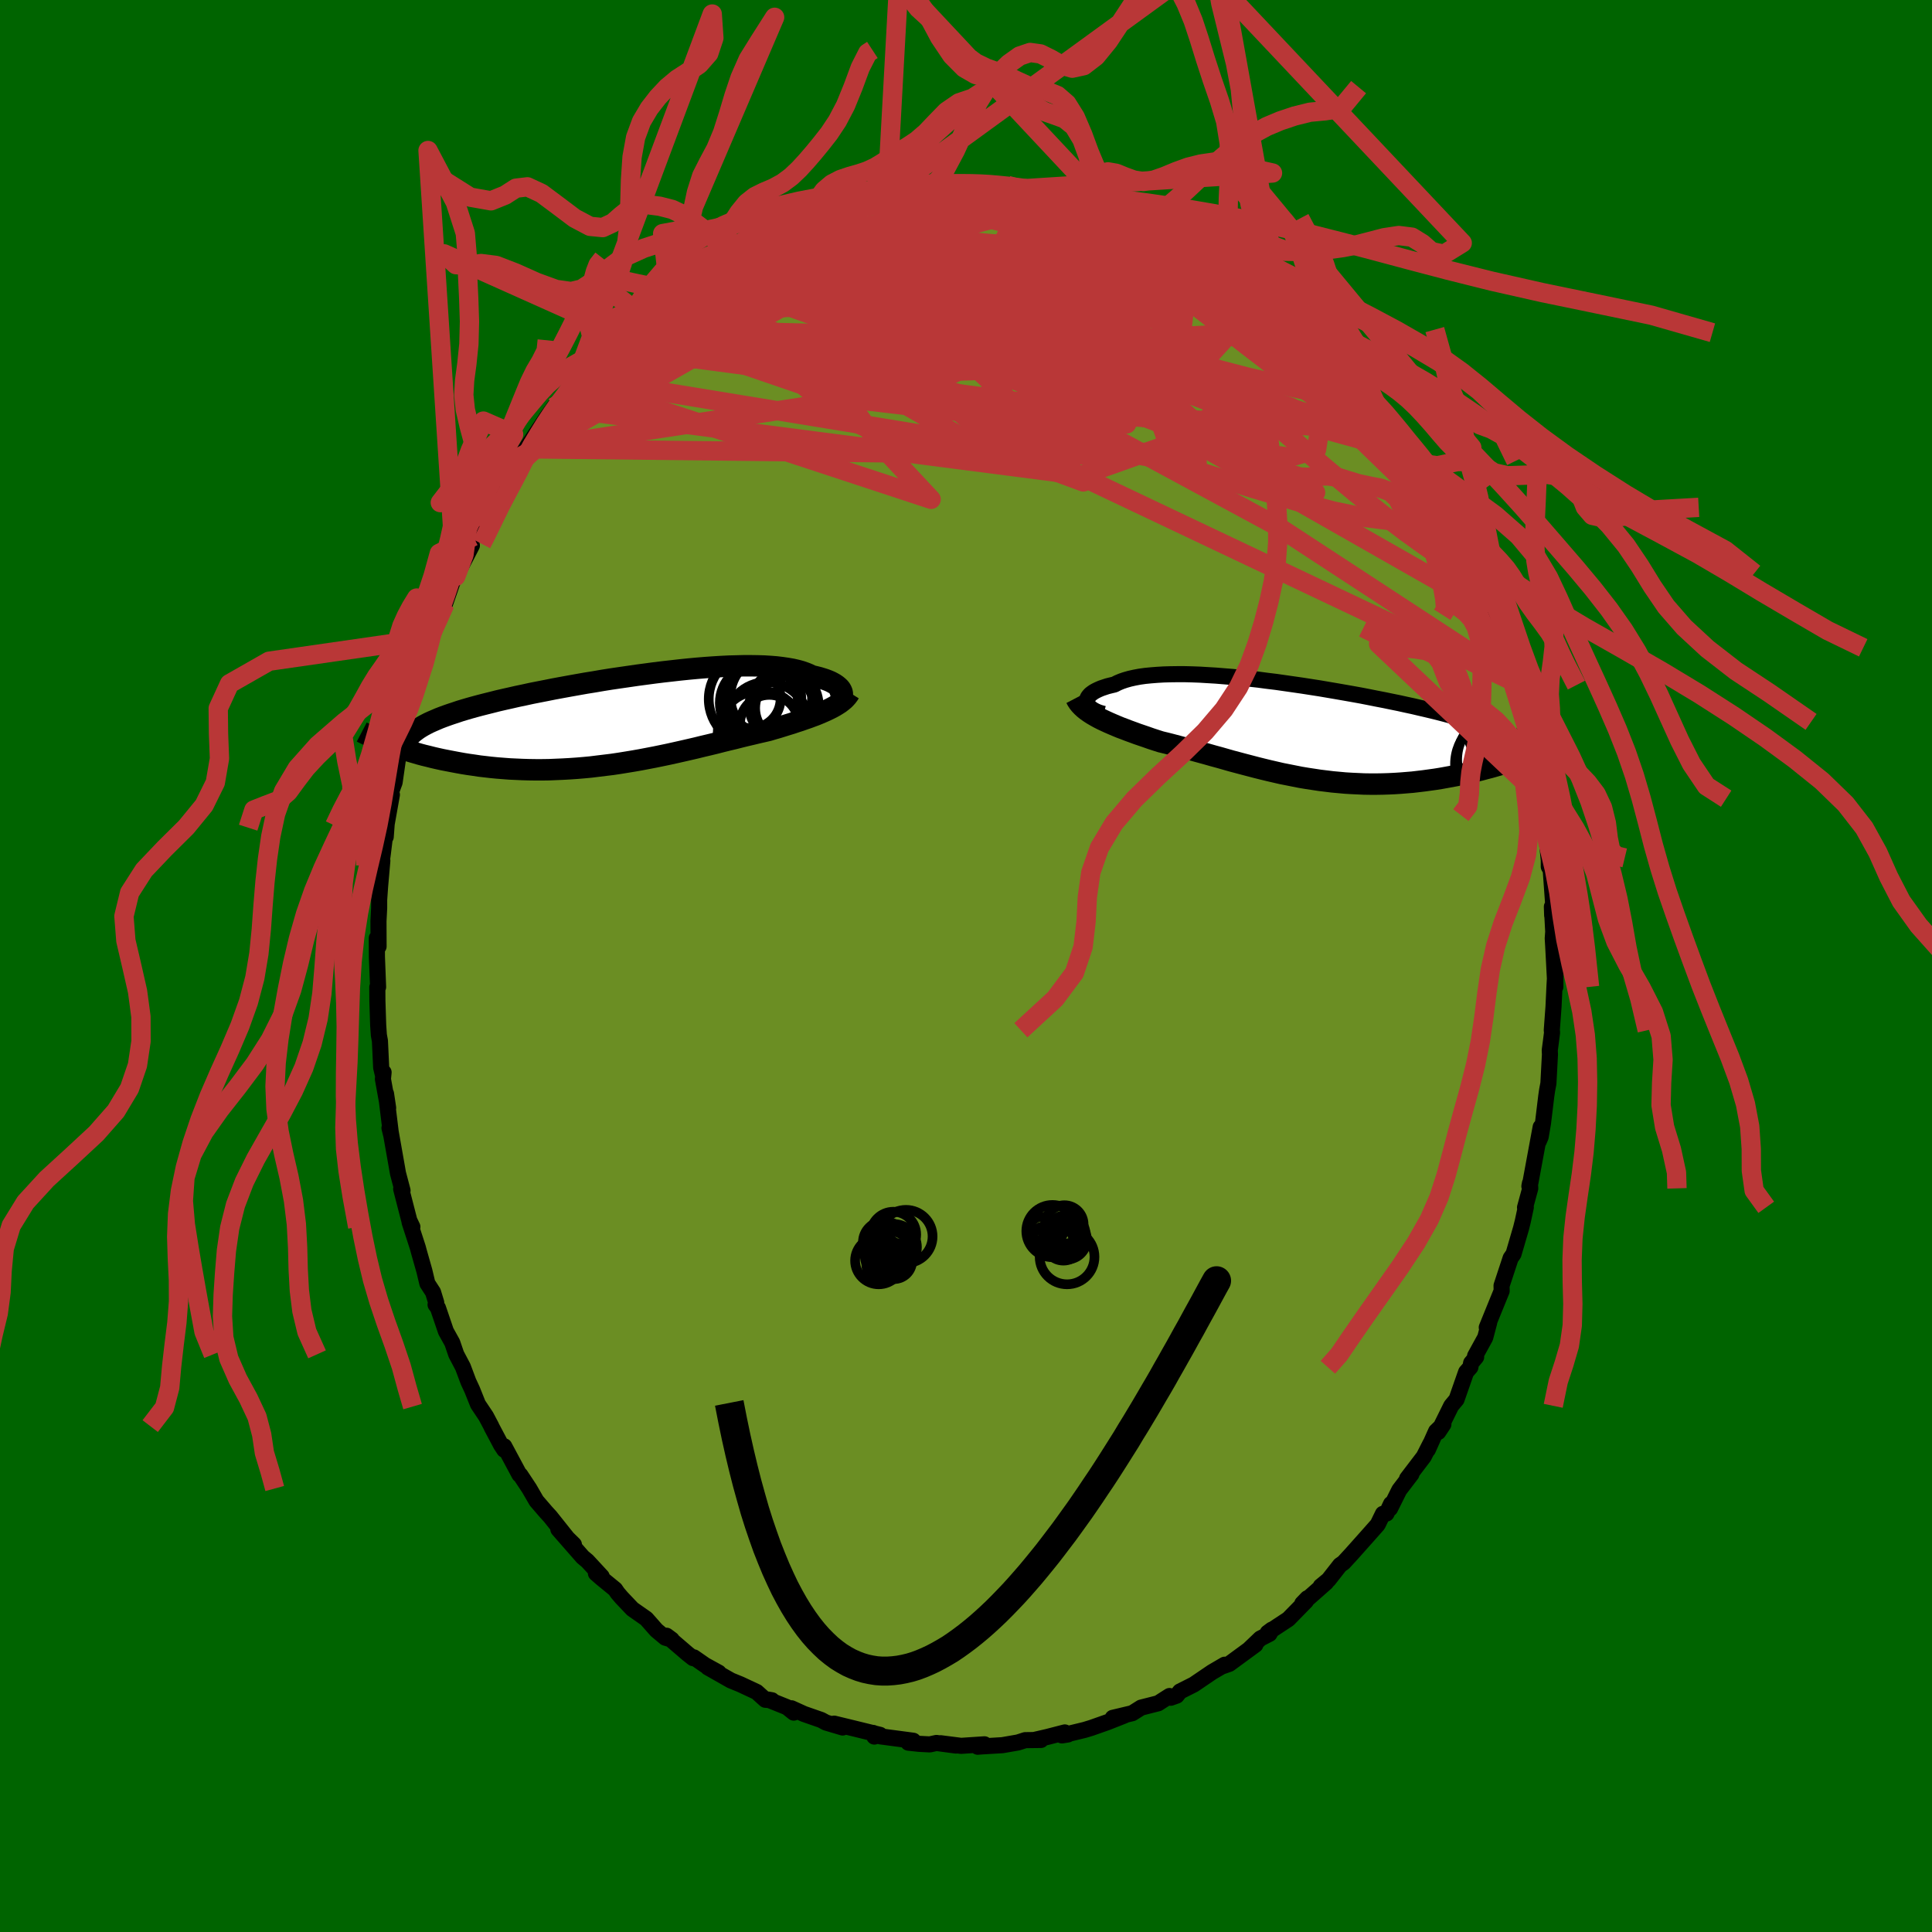 
  <svg viewBox="-100 -100 200 200" xmlns="http://www.w3.org/2000/svg" width="500" height="500" id="face-svg">
    <defs>
      <clipPath id="leftEyeClipPath">
        <polyline points="22.45,-2.78 22.41,-2.91 22.35,-3.04 22.27,-3.18 22.16,-3.31 22.02,-3.44 21.86,-3.57 21.67,-3.7 21.46,-3.82 21.23,-3.94 20.97,-4.05 20.68,-4.16 20.37,-4.26 20.04,-4.36 19.68,-4.45 19.3,-4.54 18.97,-4.7 18.6,-4.85 18.2,-4.99 17.76,-5.11 17.28,-5.22 16.76,-5.31 16.21,-5.39 15.63,-5.46 15.01,-5.51 14.36,-5.55 13.69,-5.57 12.98,-5.58 12.25,-5.58 11.49,-5.56 10.72,-5.54 9.92,-5.5 9.1,-5.45 8.26,-5.39 7.41,-5.32 6.55,-5.24 5.67,-5.15 4.79,-5.05 3.9,-4.95 3.01,-4.84 2.11,-4.72 1.21,-4.6 0.32,-4.47 -0.58,-4.34 -1.47,-4.21 -2.35,-4.07 -3.22,-3.92 -4.09,-3.78 -4.94,-3.63 -5.78,-3.48 -6.6,-3.33 -7.41,-3.18 -8.21,-3.02 -8.98,-2.87 -9.74,-2.72 -10.47,-2.56 -11.19,-2.41 -11.89,-2.25 -12.56,-2.1 -13.21,-1.95 -13.84,-1.79 -14.44,-1.64 -15.03,-1.49 -15.59,-1.34 -16.13,-1.19 -16.64,-1.04 -17.14,-0.89 -17.61,-0.73 -18.07,-0.58 -18.5,-0.43 -18.91,-0.28 -19.3,-0.13 -19.67,0.03 -20.02,0.18 -20.35,0.33 -20.66,0.49 -20.94,0.64 -21.21,0.8 -21.46,0.96 -21.68,1.12 -24.45,2.54 -24.1,2.67 -23.74,2.8 -23.36,2.93 -22.98,3.06 -22.58,3.19 -22.16,3.32 -21.74,3.44 -21.3,3.57 -20.85,3.69 -20.39,3.8 -19.92,3.92 -19.44,4.03 -18.94,4.14 -18.43,4.24 -17.91,4.34 -17.38,4.44 -16.83,4.54 -16.27,4.63 -15.7,4.71 -15.11,4.8 -14.51,4.87 -13.9,4.94 -13.28,5 -12.64,5.05 -11.99,5.1 -11.34,5.13 -10.67,5.16 -9.99,5.18 -9.31,5.19 -8.61,5.19 -7.91,5.18 -7.2,5.15 -6.49,5.12 -5.77,5.08 -5.04,5.03 -4.32,4.97 -3.58,4.9 -2.85,4.81 -2.11,4.72 -1.37,4.63 -0.63,4.52 0.11,4.4 0.84,4.28 1.58,4.15 2.31,4.01 3.04,3.87 3.77,3.72 4.49,3.57 5.21,3.41 5.92,3.25 6.62,3.09 7.31,2.93 8,2.76 8.68,2.6 9.34,2.44 10,2.27 10.65,2.11 11.28,1.96 11.91,1.8 12.52,1.65 13.12,1.51 13.7,1.37 14.27,1.24 14.83,1.11 15.33,0.96 15.82,0.82 16.3,0.67 16.78,0.52 17.24,0.38 17.68,0.23 18.12,0.09 18.54,-0.06 18.95,-0.2 19.35,-0.35 19.73,-0.49 20.09,-0.64 20.44,-0.79 20.78,-0.94 21.09,-1.09" />
      </clipPath>
      <clipPath id="rightEyeClipPath">
        <polyline points="-21.97,-2.98 -21.98,-3.13 -21.96,-3.27 -21.91,-3.41 -21.84,-3.55 -21.73,-3.69 -21.6,-3.83 -21.43,-3.96 -21.24,-4.09 -21.02,-4.21 -20.77,-4.33 -20.49,-4.45 -20.19,-4.55 -19.86,-4.66 -19.5,-4.75 -19.12,-4.84 -18.79,-5.01 -18.41,-5.17 -18,-5.31 -17.54,-5.44 -17.05,-5.55 -16.52,-5.65 -15.95,-5.73 -15.34,-5.79 -14.71,-5.84 -14.04,-5.88 -13.34,-5.9 -12.61,-5.91 -11.85,-5.91 -11.07,-5.89 -10.27,-5.86 -9.45,-5.81 -8.61,-5.76 -7.75,-5.69 -6.88,-5.62 -5.99,-5.53 -5.1,-5.44 -4.2,-5.34 -3.3,-5.22 -2.39,-5.11 -1.48,-4.98 -0.57,-4.85 0.33,-4.72 1.23,-4.58 2.13,-4.44 3.01,-4.29 3.89,-4.14 4.75,-3.99 5.6,-3.84 6.43,-3.69 7.25,-3.53 8.05,-3.37 8.83,-3.22 9.6,-3.06 10.34,-2.91 11.06,-2.75 11.76,-2.6 12.44,-2.44 13.09,-2.29 13.72,-2.14 14.33,-1.99 14.91,-1.84 15.47,-1.69 16.01,-1.54 16.53,-1.39 17.02,-1.25 17.49,-1.1 17.94,-0.96 18.37,-0.81 18.78,-0.67 19.17,-0.53 19.54,-0.38 19.88,-0.24 20.21,-0.1 20.51,0.04 20.8,0.19 21.06,0.33 21.3,0.47 21.53,0.62 21.73,0.76 23.14,2.69 22.76,2.82 22.36,2.96 21.95,3.1 21.53,3.23 21.1,3.36 20.66,3.5 20.21,3.63 19.75,3.76 19.28,3.88 18.8,4.01 18.31,4.13 17.82,4.25 17.31,4.36 16.8,4.47 16.28,4.58 15.74,4.68 15.2,4.78 14.64,4.88 14.08,4.97 13.5,5.05 12.92,5.13 12.33,5.2 11.73,5.27 11.12,5.32 10.51,5.37 9.89,5.41 9.26,5.44 8.63,5.46 8,5.47 7.36,5.47 6.71,5.46 6.07,5.43 5.42,5.4 4.76,5.36 4.11,5.3 3.45,5.24 2.8,5.16 2.14,5.08 1.48,4.98 0.82,4.88 0.16,4.77 -0.5,4.64 -1.15,4.51 -1.81,4.38 -2.46,4.23 -3.11,4.08 -3.77,3.92 -4.41,3.76 -5.06,3.59 -5.71,3.42 -6.35,3.25 -6.99,3.08 -7.62,2.9 -8.25,2.72 -8.88,2.55 -9.51,2.37 -10.13,2.2 -10.75,2.03 -11.36,1.86 -11.97,1.7 -12.57,1.54 -13.17,1.38 -13.76,1.23 -14.34,1.09 -14.84,0.93 -15.33,0.77 -15.81,0.6 -16.28,0.44 -16.75,0.28 -17.21,0.11 -17.65,-0.05 -18.09,-0.22 -18.52,-0.38 -18.93,-0.55 -19.33,-0.72 -19.72,-0.89 -20.09,-1.06 -20.45,-1.23 -20.8,-1.41" />
      </clipPath>
      <filter id="fuzzy">
        <feTurbulence id="turbulence" baseFrequency="0.05" numOctaves="3" type="noise" result="noise" />
        <feDisplacementMap in="SourceGraphic" in2="noise" scale="2" />
      </filter>
      <linearGradient id="rainbowGradient" x1="0%" y1="0%" x2="100%" y2="0%">
        <stop offset="0%" style="stop-color: rgb(0, 0, 0); stop-opacity: 1" />
        <stop offset="50%" style="stop-color: rgb(167, 133, 106); stop-opacity: 1" />
        <stop offset="100%" style="stop-color: rgb(0, 0, 0); stop-opacity: 1" />
      </linearGradient>
    </defs>
    <rect x="-100" y="-100" width="100%" height="100%" fill="rgb(0, 100, 0)" />
    <polyline id="faceContour" points="61.01,2.16 61.01,0.48 60.92,2.08 60.82,4.21 60.64,6.65 60.67,6.88 60.54,7.9 60.43,8.72 60.45,9.16 60.29,12.16 60.16,12.84 60.07,13.46 59.73,16.26 59.49,17.68 59.29,18.15 59.49,16.67 58.41,22.52 58.32,22.8 58.38,22.49 58.41,23.02 57.87,25 57.95,24.98 57.64,26.42 57.46,27.14 56.68,29.81 56.38,30.24 55.44,33.09 55.45,33.64 55.42,33.71 53.91,37.42 54.16,36.91 53.75,38.46 52.7,40.37 52.81,40.48 52.29,41.1 52.21,41.54 51.77,42.04 50.78,44.87 50.23,45.53 48.89,48.24 49.42,47.44 48.66,48.17 47.81,50.07 48.07,49.45 47.39,50.79 45.66,53.06 46.11,52.6 44.85,54.25 43.9,56.16 44,55.68 43.53,56.68 43.16,56.71 42.62,57.82 41.54,59.04 39.9,60.88 39.08,61.77 38.72,62.02 37.53,63.54 36.72,64.21 37.28,63.82 34.81,66 35.34,65.45 35.19,65.75 33.37,67.61 31.23,69.02 31.66,68.7 31.42,69.13 30.47,69.62 29.34,70.7 29.96,70.26 27.26,72.24 26.61,72.47 26.78,72.33 25.48,73.09 23.58,74.38 22.15,75.1 21.81,75.53 21.19,75.75 21.07,75.57 20.33,76.04 19.9,76.32 18.13,76.77 17.21,77.35 15.19,77.83 16.39,77.59 14.67,78.27 12.97,78.87 12.28,79.08 9.93,79.65 10.55,79.55 10.23,79.34 8.41,79.81 7.15,80.1 7.76,80.12 6.13,80.14 5.38,80.38 3.77,80.66 1.59,80.79 1.21,80.82 1.91,80.57 -0.51,80.73 -2.62,80.46 -1.03,80.7 -3.06,80.43 -3.75,80.58 -4.86,80.52 -5.97,80.4 -5.46,80.2 -8.85,79.75 -9.62,79.39 -9.49,79.77 -8.9,79.59 -11.63,78.92 -13.65,78.43 -12.77,78.83 -14.49,78.32 -14.99,78.05 -16.77,77.43 -18.07,76.84 -17.83,77.29 -18.53,76.73 -20.49,75.94 -20.09,76.01 -20.77,75.96 -21.67,75.15 -23.36,74.36 -24.34,73.96 -26.72,72.61 -25.6,73.15 -27.02,72.37 -28.17,71.57 -28.25,71.65 -28.82,71.2 -31,69.33 -30.46,69.73 -31.13,69.53 -32.05,68.76 -33.1,67.57 -34.53,66.57 -35.65,65.39 -36.07,64.9 -36.32,64.53 -37.75,63.36 -38.31,62.87 -37.71,63.2 -39.19,61.6 -39.68,61.19 -42.2,58.31 -40.59,59.89 -41.16,59.36 -43.04,57 -43.48,56.52 -44.47,55.37 -45.21,54.09 -46.13,52.7 -46.23,52.65 -47.8,49.72 -47.8,50.08 -48.13,49.58 -49.1,47.75 -49.15,47.63 -49.69,46.61 -50.36,45.61 -50.52,45.37 -51.12,43.87 -51.51,43.03 -52.08,41.51 -52.77,40.2 -53.18,39 -53.84,37.81 -54.66,35.4 -54.91,35.06 -54.84,34.85 -55.17,33.77 -55.76,32.86 -56.07,31.56 -56.61,29.66 -56.75,29.14 -57.6,26.52 -57.31,27.01 -57.63,26.34 -58.47,23.08 -58.33,23.24 -58.8,21.46 -58.91,20.83 -59.59,16.98 -59.68,16.77 -59.53,17.39 -60.04,13.22 -59.82,14.69 -60.36,11.7 -60.29,11.01 -60.35,11.32 -60.54,10.52 -60.67,7.75 -60.78,7.15 -60.85,6.13 -60.93,3.64 -60.94,2.19 -60.86,2.18 -60.98,-0.94 -60.99,-2.89 -60.81,-2.02 -60.82,-4.65 -60.75,-6.01 -60.75,-6.85 -60.65,-8.27 -60.42,-10.9 -60.57,-10.16 -60.37,-11.63 -60.03,-14.39 -60.08,-13.68 -60.07,-13.37 -59.97,-14.71 -59.43,-17.74 -59.6,-17.8 -59.15,-19.01 -58.67,-22.37 -58.48,-22.88 -58.61,-22.46 -57.98,-25.29 -57.79,-26.27 -57.14,-28.11 -56.41,-30.54 -56.89,-28.82 -56.31,-30.81 -56.08,-31.42 -55.34,-33.97 -55.13,-34.79 -54.98,-35.01 -54.54,-36.25 -53.87,-37.71 -53.95,-37.45 -53.17,-39.71 -52.82,-40.33 -51.15,-43.53 -51.31,-43.65 -51.01,-44.47 -50.81,-44.79 -50.23,-45.5 -48.56,-48.83 -48.98,-48.07 -48.06,-49.58 -47.37,-50.98 -46.35,-52.33 -46.63,-51.75 -46.72,-51.91 -45.55,-53.54 -45.42,-53.75 -43.31,-56.93 -42.52,-58.02 -42.66,-57.84 -41.84,-58.7 -40.55,-60.34 -40.44,-60.43 -40.15,-60.86 -38.21,-63.12 -37.05,-64.06 -37.16,-63.77 -35.72,-65.64 -35.09,-65.91 -35.74,-65.54 -34.77,-66.27 -34.25,-66.76 -32.76,-67.98 -32.54,-68.62 -29.66,-70.42 -30.62,-69.9 -30.74,-69.89 -29.18,-71.15 -27.76,-71.84 -27.08,-72.5 -26.15,-73.07 -25.62,-73.27 -23.88,-74.13 -23.92,-74.41 -22.59,-74.92 -20.54,-75.8 -20.58,-75.85 -20.35,-76.35 -18.71,-76.74 -17.67,-77.24 -15.72,-77.9 -15.35,-78.15 -16.22,-77.78 -13.76,-78.82 -13.89,-78.73 -12.03,-79.2 -11.53,-79.18 -9.66,-79.64 -10.23,-79.65 -8.04,-80.13 -8.19,-80.2 -7.14,-80.04 -6.39,-80.22 -5.66,-80.54 -2.82,-80.5 -3.39,-80.84 -3.3,-80.76 -0.7,-80.69 1.27,-80.61 1.26,-80.74 2.23,-80.51 1.95,-80.59 4.31,-80.8 6.32,-80.38 5.42,-80.55 6.39,-80.49 8.4,-80.18 8.9,-79.94 10.36,-79.67 10.87,-79.46 12.24,-78.96 12.99,-78.8 12.7,-79.16 15.26,-78.2 14.11,-78.39 15.2,-78.11 17.89,-77.17 18.86,-76.82 18.6,-76.93 19.08,-76.67 19.73,-76.59 21.9,-75.29 23.37,-74.64 24.37,-73.96 24.37,-73.96 24.79,-73.76 24.87,-73.63 27.03,-72.23 27.75,-71.81 27.76,-71.67 29.54,-70.49 30.91,-69.45 31.14,-69.71 32.62,-68.02 32.45,-68.31 32.6,-68.36 35.42,-65.84 35.77,-65.56 35.72,-65.31 35.63,-65.57 37.66,-63.63 38.49,-62.66 39.22,-61.95 39.37,-61.63 40.85,-60.08 41.06,-59.83 40.76,-60.13 42.44,-57.83 42.88,-57.39 42.59,-57.81 44.3,-55.45 45.53,-53.39 45.93,-53.11 45.48,-53.84 47.37,-51.21 47.92,-49.92 48.22,-49.43 48.29,-49.5 50.14,-46.07 50.33,-45.38 50.45,-45.19 50.35,-45.76 51.25,-43.62 52.62,-41.07 52.64,-40.65 53.47,-38.84 53.23,-39.26 54.11,-37.64 54.09,-36.9 54.23,-36.98 55.19,-34.55 55.53,-32.94 55.76,-32.94 56.62,-29.48 56.45,-30.49 56.51,-29.64 57.67,-26.54 57.81,-25.27 58.47,-23.26 57.85,-24.52 58.44,-22.9 58.87,-20.92 58.71,-21.92 59.32,-17.63 59.4,-18.11 59.41,-17.32 59.51,-17.11 60.12,-13.04 60.33,-10.98 60.33,-10.34 60.33,-10.28 60.53,-9.94 60.77,-6.6 60.68,-5.23 60.65,-6.14 60.79,-3.56 60.74,-2.86 60.79,-2.02 61.01,2.16 61.01,0.48" fill="rgb(107, 142, 35)" stroke="black" stroke-width="1.667" stroke-linejoin="round" filter="url(#fuzzy)" />
    <g transform="translate(34.49 -24.3)">
      <polyline id="rightCountour" points="-21.97,-2.98 -21.98,-3.13 -21.96,-3.27 -21.91,-3.41 -21.84,-3.55 -21.73,-3.69 -21.6,-3.83 -21.43,-3.96 -21.24,-4.09 -21.02,-4.21 -20.77,-4.33 -20.49,-4.45 -20.19,-4.55 -19.86,-4.66 -19.5,-4.75 -19.12,-4.84 -18.79,-5.01 -18.41,-5.17 -18,-5.31 -17.54,-5.44 -17.05,-5.55 -16.52,-5.65 -15.95,-5.73 -15.34,-5.79 -14.71,-5.84 -14.04,-5.88 -13.34,-5.9 -12.61,-5.91 -11.85,-5.91 -11.07,-5.89 -10.27,-5.86 -9.45,-5.81 -8.61,-5.76 -7.75,-5.69 -6.88,-5.62 -5.99,-5.53 -5.1,-5.44 -4.2,-5.34 -3.3,-5.22 -2.39,-5.11 -1.48,-4.98 -0.57,-4.85 0.33,-4.72 1.23,-4.58 2.13,-4.44 3.01,-4.29 3.89,-4.14 4.75,-3.99 5.6,-3.84 6.43,-3.69 7.25,-3.53 8.05,-3.37 8.83,-3.22 9.6,-3.06 10.34,-2.91 11.06,-2.75 11.76,-2.6 12.44,-2.44 13.09,-2.29 13.72,-2.14 14.33,-1.99 14.91,-1.84 15.47,-1.69 16.01,-1.54 16.53,-1.39 17.02,-1.25 17.49,-1.1 17.94,-0.96 18.37,-0.81 18.78,-0.67 19.17,-0.53 19.54,-0.38 19.88,-0.24 20.21,-0.1 20.51,0.04 20.8,0.19 21.06,0.33 21.3,0.47 21.53,0.62 21.73,0.76 23.14,2.69 22.76,2.82 22.36,2.96 21.95,3.1 21.53,3.23 21.1,3.36 20.66,3.5 20.21,3.63 19.75,3.76 19.28,3.88 18.8,4.01 18.31,4.13 17.82,4.25 17.31,4.36 16.8,4.47 16.28,4.58 15.74,4.68 15.2,4.78 14.64,4.88 14.08,4.97 13.5,5.05 12.92,5.13 12.33,5.2 11.73,5.27 11.12,5.32 10.51,5.37 9.89,5.41 9.26,5.44 8.63,5.46 8,5.47 7.36,5.47 6.71,5.46 6.07,5.43 5.42,5.4 4.76,5.36 4.11,5.3 3.45,5.24 2.8,5.16 2.14,5.08 1.48,4.98 0.82,4.88 0.16,4.77 -0.5,4.64 -1.15,4.51 -1.81,4.38 -2.46,4.23 -3.11,4.08 -3.77,3.92 -4.41,3.76 -5.06,3.59 -5.71,3.42 -6.35,3.25 -6.99,3.08 -7.62,2.9 -8.25,2.72 -8.88,2.55 -9.51,2.37 -10.13,2.2 -10.75,2.03 -11.36,1.86 -11.97,1.7 -12.57,1.54 -13.17,1.38 -13.76,1.23 -14.34,1.09 -14.84,0.93 -15.33,0.77 -15.81,0.6 -16.28,0.44 -16.75,0.28 -17.21,0.11 -17.65,-0.05 -18.09,-0.22 -18.52,-0.38 -18.93,-0.55 -19.33,-0.72 -19.72,-0.89 -20.09,-1.06 -20.45,-1.23 -20.8,-1.41" fill="white" stroke="white" stroke-width="0" stroke-linejoin="round" filter="url(#fuzzy)" />
    </g>
    <g transform="translate(-35.26 -25.5)">
      <polyline id="leftCountour" points="22.45,-2.78 22.41,-2.91 22.35,-3.04 22.27,-3.18 22.16,-3.31 22.02,-3.44 21.86,-3.57 21.67,-3.7 21.46,-3.82 21.23,-3.94 20.97,-4.05 20.68,-4.16 20.37,-4.26 20.04,-4.36 19.68,-4.45 19.3,-4.54 18.97,-4.7 18.6,-4.85 18.2,-4.99 17.76,-5.11 17.28,-5.22 16.76,-5.31 16.21,-5.39 15.63,-5.46 15.01,-5.51 14.36,-5.55 13.69,-5.57 12.98,-5.58 12.25,-5.58 11.49,-5.56 10.72,-5.54 9.92,-5.5 9.1,-5.45 8.26,-5.39 7.41,-5.32 6.55,-5.24 5.67,-5.15 4.79,-5.05 3.9,-4.95 3.01,-4.84 2.11,-4.72 1.21,-4.6 0.32,-4.47 -0.58,-4.34 -1.47,-4.21 -2.35,-4.07 -3.22,-3.92 -4.09,-3.78 -4.94,-3.63 -5.78,-3.48 -6.6,-3.33 -7.41,-3.18 -8.21,-3.02 -8.98,-2.87 -9.74,-2.72 -10.47,-2.56 -11.19,-2.41 -11.89,-2.25 -12.56,-2.1 -13.21,-1.95 -13.84,-1.79 -14.44,-1.64 -15.03,-1.49 -15.59,-1.34 -16.13,-1.19 -16.64,-1.04 -17.14,-0.89 -17.61,-0.73 -18.07,-0.58 -18.5,-0.43 -18.91,-0.28 -19.3,-0.13 -19.67,0.03 -20.02,0.18 -20.35,0.33 -20.66,0.49 -20.94,0.64 -21.21,0.8 -21.46,0.96 -21.68,1.12 -24.45,2.54 -24.1,2.67 -23.74,2.8 -23.36,2.93 -22.98,3.06 -22.58,3.19 -22.16,3.32 -21.74,3.44 -21.3,3.57 -20.85,3.69 -20.39,3.8 -19.92,3.92 -19.44,4.03 -18.94,4.14 -18.43,4.24 -17.91,4.34 -17.38,4.44 -16.83,4.54 -16.27,4.63 -15.7,4.71 -15.11,4.8 -14.51,4.87 -13.9,4.94 -13.28,5 -12.64,5.05 -11.99,5.1 -11.34,5.13 -10.67,5.16 -9.99,5.18 -9.31,5.19 -8.61,5.19 -7.91,5.18 -7.2,5.15 -6.49,5.12 -5.77,5.08 -5.04,5.03 -4.32,4.97 -3.58,4.9 -2.85,4.81 -2.11,4.72 -1.37,4.63 -0.63,4.52 0.11,4.4 0.84,4.28 1.58,4.15 2.31,4.01 3.04,3.87 3.77,3.72 4.49,3.57 5.21,3.41 5.92,3.25 6.62,3.09 7.31,2.93 8,2.76 8.68,2.6 9.34,2.44 10,2.27 10.65,2.11 11.28,1.96 11.91,1.8 12.52,1.65 13.12,1.51 13.7,1.37 14.27,1.24 14.83,1.11 15.33,0.96 15.82,0.82 16.3,0.67 16.78,0.52 17.24,0.38 17.68,0.23 18.12,0.09 18.54,-0.06 18.95,-0.2 19.35,-0.35 19.73,-0.49 20.09,-0.64 20.44,-0.79 20.78,-0.94 21.09,-1.09" fill="white" stroke="white" stroke-width="0" stroke-linejoin="round" filter="url(#fuzzy)" />
    </g>
    <g transform="translate(34.49 -24.3)">
      <polyline id="rightUpper" points="-20.24,-1.8 -20.54,-1.88 -20.81,-1.97 -21.06,-2.08 -21.27,-2.19 -21.46,-2.31 -21.62,-2.44 -21.75,-2.57 -21.85,-2.7 -21.92,-2.84 -21.97,-2.98 -21.98,-3.13 -21.96,-3.27 -21.91,-3.41 -21.84,-3.55 -21.73,-3.69 -21.6,-3.83 -21.43,-3.96 -21.24,-4.09 -21.02,-4.21 -20.77,-4.33 -20.49,-4.45 -20.19,-4.55 -19.86,-4.66 -19.5,-4.75 -19.12,-4.84 -18.79,-5.01 -18.41,-5.17 -18,-5.31 -17.54,-5.44 -17.05,-5.55 -16.52,-5.65 -15.95,-5.73 -15.34,-5.79 -14.71,-5.84 -14.04,-5.88 -13.34,-5.9 -12.61,-5.91 -11.85,-5.91 -11.07,-5.89 -10.27,-5.86 -9.45,-5.81 -8.61,-5.76 -7.75,-5.69 -6.88,-5.62 -5.99,-5.53 -5.1,-5.44 -4.2,-5.34 -3.3,-5.22 -2.39,-5.11 -1.48,-4.98 -0.57,-4.85 0.33,-4.72 1.23,-4.58 2.13,-4.44 3.01,-4.29 3.89,-4.14 4.75,-3.99 5.6,-3.84 6.43,-3.69 7.25,-3.53 8.05,-3.37 8.83,-3.22 9.6,-3.06 10.34,-2.91 11.06,-2.75 11.76,-2.6 12.44,-2.44 13.09,-2.29 13.72,-2.14 14.33,-1.99 14.91,-1.84 15.47,-1.69 16.01,-1.54 16.53,-1.39 17.02,-1.25 17.49,-1.1 17.94,-0.96 18.37,-0.81 18.78,-0.67 19.17,-0.53 19.54,-0.38 19.88,-0.24 20.21,-0.1 20.51,0.04 20.8,0.19 21.06,0.33 21.3,0.47 21.53,0.62 21.73,0.76 21.92,0.9 22.08,1.05 22.23,1.19 22.36,1.34 22.47,1.49 22.57,1.63 22.65,1.78 22.71,1.93 22.75,2.08 22.78,2.23" fill="none" stroke="black" stroke-width="1.667" stroke-linejoin="round" filter="url(#fuzzy)" />
      <polyline id="rightLower" points="-23.11,-3.44 -22.99,-3.21 -22.84,-2.98 -22.66,-2.76 -22.46,-2.55 -22.24,-2.35 -21.99,-2.15 -21.72,-1.96 -21.43,-1.77 -21.12,-1.59 -20.8,-1.41 -20.45,-1.23 -20.09,-1.06 -19.72,-0.89 -19.33,-0.72 -18.93,-0.55 -18.52,-0.38 -18.09,-0.22 -17.65,-0.05 -17.21,0.11 -16.75,0.28 -16.28,0.44 -15.81,0.6 -15.33,0.77 -14.84,0.93 -14.34,1.09 -13.76,1.23 -13.17,1.38 -12.57,1.54 -11.97,1.7 -11.36,1.86 -10.75,2.03 -10.13,2.2 -9.51,2.37 -8.88,2.55 -8.25,2.72 -7.62,2.9 -6.99,3.08 -6.35,3.25 -5.71,3.42 -5.06,3.59 -4.41,3.76 -3.77,3.92 -3.11,4.08 -2.46,4.23 -1.81,4.38 -1.15,4.51 -0.5,4.64 0.16,4.77 0.82,4.88 1.48,4.98 2.14,5.08 2.8,5.16 3.45,5.24 4.11,5.3 4.76,5.36 5.42,5.4 6.07,5.43 6.71,5.46 7.36,5.47 8,5.47 8.63,5.46 9.26,5.44 9.89,5.41 10.51,5.37 11.12,5.32 11.73,5.27 12.33,5.2 12.92,5.13 13.5,5.05 14.08,4.97 14.64,4.88 15.2,4.78 15.74,4.68 16.28,4.58 16.8,4.47 17.31,4.36 17.82,4.25 18.31,4.13 18.8,4.01 19.28,3.88 19.75,3.76 20.21,3.63 20.66,3.5 21.1,3.36 21.53,3.23 21.95,3.1 22.36,2.96 22.76,2.82 23.14,2.69 23.52,2.55 23.89,2.41 24.24,2.28 24.59,2.14 24.92,2.01 25.24,1.88 25.55,1.75 25.85,1.62 26.14,1.49 26.42,1.36" fill="none" stroke="black" stroke-width="2.222" stroke-linejoin="round" filter="url(#fuzzy)" />
      <circle r="4.14" cx="22.771" cy="-0.511" stroke="black" fill="none" stroke-width="1.0" filter="url(#fuzzy)" clip-path="url(#rightEyeClipPath)" /><circle r="3.59" cx="21.831" cy="3.929" stroke="black" fill="none" stroke-width="1.0" filter="url(#fuzzy)" clip-path="url(#rightEyeClipPath)" /><circle r="3.262" cx="22.186" cy="1.314" stroke="black" fill="none" stroke-width="1.0" filter="url(#fuzzy)" clip-path="url(#rightEyeClipPath)" /><circle r="3.422" cx="21.246" cy="1.294" stroke="black" fill="none" stroke-width="1.0" filter="url(#fuzzy)" clip-path="url(#rightEyeClipPath)" /><circle r="4.982" cx="21.116" cy="3.389" stroke="black" fill="none" stroke-width="1.0" filter="url(#fuzzy)" clip-path="url(#rightEyeClipPath)" /><circle r="3.54" cx="22.056" cy="1.679" stroke="black" fill="none" stroke-width="1.0" filter="url(#fuzzy)" clip-path="url(#rightEyeClipPath)" /><circle r="3.156" cx="20.591" cy="0.064" stroke="black" fill="none" stroke-width="1.0" filter="url(#fuzzy)" clip-path="url(#rightEyeClipPath)" /><circle r="4.856" cx="21.211" cy="2.934" stroke="black" fill="none" stroke-width="1.0" filter="url(#fuzzy)" clip-path="url(#rightEyeClipPath)" /><circle r="3.796" cx="22.976" cy="3.149" stroke="black" fill="none" stroke-width="1.0" filter="url(#fuzzy)" clip-path="url(#rightEyeClipPath)" /><circle r="4.722" cx="23.256" cy="0.189" stroke="black" fill="none" stroke-width="1.0" filter="url(#fuzzy)" clip-path="url(#rightEyeClipPath)" />
      </g>
    <g transform="translate(-35.26 -25.5)">
      <polyline id="leftUpper" points="21.52,-1.68 21.71,-1.75 21.88,-1.84 22.03,-1.93 22.16,-2.04 22.27,-2.15 22.35,-2.26 22.41,-2.39 22.45,-2.51 22.46,-2.64 22.45,-2.78 22.41,-2.91 22.35,-3.04 22.27,-3.18 22.16,-3.31 22.02,-3.44 21.86,-3.57 21.67,-3.7 21.46,-3.82 21.23,-3.94 20.97,-4.05 20.68,-4.16 20.37,-4.26 20.04,-4.36 19.68,-4.45 19.3,-4.54 18.97,-4.7 18.6,-4.85 18.2,-4.99 17.76,-5.11 17.28,-5.22 16.76,-5.31 16.21,-5.39 15.63,-5.46 15.01,-5.51 14.36,-5.55 13.69,-5.57 12.98,-5.58 12.25,-5.58 11.49,-5.56 10.72,-5.54 9.92,-5.5 9.1,-5.45 8.26,-5.39 7.41,-5.32 6.55,-5.24 5.67,-5.15 4.79,-5.05 3.9,-4.95 3.01,-4.84 2.11,-4.72 1.21,-4.6 0.32,-4.47 -0.58,-4.34 -1.47,-4.21 -2.35,-4.07 -3.22,-3.92 -4.09,-3.78 -4.94,-3.63 -5.78,-3.48 -6.6,-3.33 -7.41,-3.18 -8.21,-3.02 -8.98,-2.87 -9.74,-2.72 -10.47,-2.56 -11.19,-2.41 -11.89,-2.25 -12.56,-2.1 -13.21,-1.95 -13.84,-1.79 -14.44,-1.64 -15.03,-1.49 -15.59,-1.34 -16.13,-1.19 -16.64,-1.04 -17.14,-0.89 -17.61,-0.73 -18.07,-0.58 -18.5,-0.43 -18.91,-0.28 -19.3,-0.13 -19.67,0.03 -20.02,0.18 -20.35,0.33 -20.66,0.49 -20.94,0.64 -21.21,0.8 -21.46,0.96 -21.68,1.12 -21.89,1.28 -22.08,1.44 -22.24,1.6 -22.39,1.76 -22.52,1.92 -22.64,2.09 -22.73,2.25 -22.81,2.42 -22.87,2.59 -22.91,2.76" fill="none" stroke="black" stroke-width="2.222" stroke-linejoin="round" filter="url(#fuzzy)" />
      <polyline id="leftLower" points="23.22,-2.8 23.1,-2.61 22.96,-2.42 22.8,-2.24 22.62,-2.06 22.41,-1.89 22.19,-1.72 21.94,-1.56 21.68,-1.4 21.39,-1.24 21.09,-1.09 20.78,-0.94 20.44,-0.79 20.09,-0.64 19.73,-0.49 19.35,-0.35 18.95,-0.2 18.54,-0.06 18.12,0.09 17.68,0.23 17.24,0.38 16.78,0.52 16.3,0.67 15.82,0.82 15.33,0.96 14.83,1.11 14.27,1.24 13.7,1.37 13.12,1.51 12.52,1.65 11.91,1.8 11.28,1.96 10.65,2.11 10,2.27 9.34,2.44 8.68,2.6 8,2.76 7.31,2.93 6.62,3.09 5.92,3.25 5.21,3.41 4.49,3.57 3.77,3.72 3.04,3.87 2.31,4.01 1.58,4.15 0.84,4.28 0.11,4.4 -0.63,4.52 -1.37,4.63 -2.11,4.72 -2.85,4.81 -3.58,4.9 -4.32,4.97 -5.04,5.03 -5.77,5.08 -6.49,5.12 -7.2,5.15 -7.91,5.18 -8.61,5.19 -9.31,5.19 -9.99,5.18 -10.67,5.16 -11.34,5.13 -11.99,5.1 -12.64,5.05 -13.28,5 -13.9,4.94 -14.51,4.87 -15.11,4.8 -15.7,4.71 -16.27,4.63 -16.83,4.54 -17.38,4.44 -17.91,4.34 -18.43,4.24 -18.94,4.14 -19.44,4.03 -19.92,3.92 -20.39,3.8 -20.85,3.69 -21.3,3.57 -21.74,3.44 -22.16,3.32 -22.58,3.19 -22.98,3.06 -23.36,2.93 -23.74,2.8 -24.1,2.67 -24.45,2.54 -24.79,2.41 -25.11,2.28 -25.43,2.16 -25.73,2.03 -26.02,1.9 -26.29,1.77 -26.56,1.65 -26.81,1.52 -27.06,1.4 -27.29,1.28" fill="none" stroke="black" stroke-width="2.222" stroke-linejoin="round" filter="url(#fuzzy)" />
      <circle r="4.05" cx="13.825" cy="-1.729" stroke="black" fill="none" stroke-width="1.0" filter="url(#fuzzy)" clip-path="url(#leftEyeClipPath)" /><circle r="3.308" cx="16.74" cy="-1.194" stroke="black" fill="none" stroke-width="1.0" filter="url(#fuzzy)" clip-path="url(#leftEyeClipPath)" /><circle r="3.04" cx="14.9" cy="0.471" stroke="black" fill="none" stroke-width="1.0" filter="url(#fuzzy)" clip-path="url(#leftEyeClipPath)" /><circle r="3.074" cx="12.995" cy="-2.189" stroke="black" fill="none" stroke-width="1.0" filter="url(#fuzzy)" clip-path="url(#leftEyeClipPath)" /><circle r="4.414" cx="13.97" cy="1.416" stroke="black" fill="none" stroke-width="1.0" filter="url(#fuzzy)" clip-path="url(#leftEyeClipPath)" /><circle r="4.236" cx="15.095" cy="-2.384" stroke="black" fill="none" stroke-width="1.0" filter="url(#fuzzy)" clip-path="url(#leftEyeClipPath)" /><circle r="3.526" cx="16.465" cy="-1.584" stroke="black" fill="none" stroke-width="1.0" filter="url(#fuzzy)" clip-path="url(#leftEyeClipPath)" /><circle r="3.338" cx="16.165" cy="-1.384" stroke="black" fill="none" stroke-width="1.0" filter="url(#fuzzy)" clip-path="url(#leftEyeClipPath)" /><circle r="4.79" cx="13.42" cy="-2.129" stroke="black" fill="none" stroke-width="1.0" filter="url(#fuzzy)" clip-path="url(#leftEyeClipPath)" /><circle r="4.282" cx="14.66" cy="0.386" stroke="black" fill="none" stroke-width="1.0" filter="url(#fuzzy)" clip-path="url(#leftEyeClipPath)" />
    </g>
    <g id="hairs">
      <polyline points="-10.23,-79.65 -8.8,-79.96 -7.9,-80.1 -7.06,-80.19 -6.17,-80.3 -5.28,-80.41 -4.46,-80.5 -3.76,-80.56 -3.2,-80.57 -2.79,-80.54 -2.58,-80.48 -2.65,-80.38 -3.02,-80.24 -3.72,-80.07 -4.77,-79.86 -6.2,-79.59 -8.07,-79.27 -10.38,-78.86 -13,-78.4" fill="none" stroke="rgb(185, 55, 55)" stroke-width="2" stroke-linejoin="round" filter="url(#fuzzy)" /><polyline points="14.11,-78.39 15.45,-77.98 16.68,-77.56 17.38,-77.27 17.64,-77.09 17.65,-76.95 17.47,-76.79 17.06,-76.63 16.27,-76.54 15.01,-76.56 13.2,-76.72 10.85,-76.99 7.98,-77.36 4.61,-77.8 0.76,-78.38 -3.55,-79.16" fill="none" stroke="rgb(185, 55, 55)" stroke-width="2" stroke-linejoin="round" filter="url(#fuzzy)" /><polyline points="42.59,-57.81 43.88,-55.91 44.53,-54.82 44.67,-54.36 44.47,-54.21 43.99,-54.27 43.17,-54.56 41.96,-55.16 40.33,-56.1 38.25,-57.43 35.72,-59.2 32.69,-61.45 29.16,-64.16 25.1,-67.31 20.46,-70.9 15.14,-75.08" fill="none" stroke="rgb(185, 55, 55)" stroke-width="2" stroke-linejoin="round" filter="url(#fuzzy)" /><polyline points="17.89,-77.17 18.52,-76.93 19.05,-76.69 19.8,-76.33 20.79,-75.84 21.89,-75.28 22.9,-74.75 23.68,-74.33 24.19,-74.05 24.43,-73.91 24.42,-73.9 24.08,-74.06 23.3,-74.46 22.02,-75.12 20.39,-75.97" fill="none" stroke="rgb(185, 55, 55)" stroke-width="2" stroke-linejoin="round" filter="url(#fuzzy)" /><polyline points="48.29,-49.5 49.29,-47.29 49.25,-46.44 48.56,-46.19 47.43,-46.1 45.88,-46.04 43.86,-46.11 41.28,-46.43 38.08,-47.09 34.23,-48.1 29.74,-49.43 24.6,-51.03 18.82,-52.88 12.37,-54.95 5.23,-57.27 -2.68,-59.85 -11.4,-62.72 -20.87,-65.99" fill="none" stroke="rgb(185, 55, 55)" stroke-width="2" stroke-linejoin="round" filter="url(#fuzzy)" /><polyline points="41.06,-59.83 41.27,-59.47 41.75,-58.75 42.13,-58.12 42.4,-57.57 42.52,-57.12 42.43,-56.84 42.07,-56.81 41.43,-57.02 40.51,-57.48 39.28,-58.17 37.72,-59.12 35.79,-60.37 33.47,-61.95 30.75,-63.92 27.64,-66.27 24.16,-69.01 20.3,-72.05 15.98,-75.44" fill="none" stroke="rgb(185, 55, 55)" stroke-width="2" stroke-linejoin="round" filter="url(#fuzzy)" /><polyline points="24.79,-73.76 25.31,-73.34 25.96,-72.77 26.32,-72.29 26.34,-71.9 26.03,-71.59 25.34,-71.38 24.22,-71.3 22.62,-71.35 20.53,-71.51 17.94,-71.78 14.81,-72.16 11.1,-72.68 6.74,-73.36 1.78,-74.21 -3.68,-75.2 -9.49,-76.4" fill="none" stroke="rgb(185, 55, 55)" stroke-width="2" stroke-linejoin="round" filter="url(#fuzzy)" /><polyline points="8.4,-80.18 9.15,-79.94 10.11,-79.66 11.06,-79.39 11.91,-79.15 12.65,-78.94 13.26,-78.77 13.74,-78.62 14.07,-78.49 14.25,-78.41 14.17,-78.39 13.75,-78.48 12.88,-78.7 11.52,-79.04 9.76,-79.47 7.86,-79.92" fill="none" stroke="rgb(185, 55, 55)" stroke-width="2" stroke-linejoin="round" filter="url(#fuzzy)" /><polyline points="15.26,-78.2 15.07,-78.13 16.05,-77.68 17.37,-77.08 18.67,-76.45 19.91,-75.77 21.17,-75.04 22.52,-74.24 23.92,-73.37 25.31,-72.5 26.64,-71.64 27.87,-70.83 29.01,-70.06 30.06,-69.34 31.05,-68.67 31.94,-68.08 32.72,-67.57 33.35,-67.19 33.83,-66.91 34.15,-66.76 34.23,-66.78 33.95,-67.08 33.19,-67.75" fill="none" stroke="rgb(185, 55, 55)" stroke-width="2" stroke-linejoin="round" filter="url(#fuzzy)" /><polyline points="-6.39,-80.22 -5.12,-80.37 -3.53,-80.34 -1.86,-80.16 0.06,-79.86 2.25,-79.47 4.56,-79.02 6.88,-78.54 9.14,-78.05 11.38,-77.57 13.59,-77.09 15.75,-76.62 17.84,-76.12 19.86,-75.56 21.82,-75" fill="none" stroke="rgb(185, 55, 55)" stroke-width="2" stroke-linejoin="round" filter="url(#fuzzy)" /><polyline points="15.2,-78.11 17.14,-77.42 18.25,-77 19.07,-76.65 19.94,-76.23 20.94,-75.73 22.02,-75.17 23.03,-74.64 23.88,-74.17 24.55,-73.8 25.06,-73.5 25.44,-73.26 25.71,-73.08 25.86,-72.96 25.81,-72.95 25.49,-73.09 24.85,-73.41 23.88,-73.91 22.65,-74.56 21.28,-75.32 19.78,-76.16" fill="none" stroke="rgb(185, 55, 55)" stroke-width="2" stroke-linejoin="round" filter="url(#fuzzy)" /><polyline points="27.76,-71.67 29.17,-70.71 30.05,-70.08 30.52,-69.66 30.64,-69.39 30.5,-69.23 30.1,-69.16 29.4,-69.21 28.33,-69.42 26.85,-69.81 24.94,-70.38 22.61,-71.12 19.83,-72.05 16.55,-73.21 12.62,-74.64 7.88,-76.38 2.35,-78.44" fill="none" stroke="rgb(185, 55, 55)" stroke-width="2" stroke-linejoin="round" filter="url(#fuzzy)" /><polyline points="-34.25,-66.76 -32.89,-67.77 -31.28,-68.58 -29.49,-69.15 -27.49,-69.55 -25.19,-69.88 -22.53,-70.2 -19.53,-70.52 -16.23,-70.81 -12.7,-71.06 -8.99,-71.25 -5.12,-71.41 -1.12,-71.54 2.99,-71.63 7.17,-71.69 11.36,-71.71 15.49,-71.74 19.51,-71.82 23.47,-71.92" fill="none" stroke="rgb(185, 55, 55)" stroke-width="2" stroke-linejoin="round" filter="url(#fuzzy)" /><polyline points="4.31,-80.8 5.61,-80.45 6.74,-80.01 8.3,-79.35 10.26,-78.5 12.48,-77.46 14.87,-76.29 17.35,-75.02 19.89,-73.67 22.46,-72.27 25.02,-70.86 27.56,-69.44 30.03,-68.07 32.37,-66.82 34.41,-65.86" fill="none" stroke="rgb(185, 55, 55)" stroke-width="2" stroke-linejoin="round" filter="url(#fuzzy)" /><polyline points="1.95,-80.59 3.82,-80.62 4.87,-80.55 5.44,-80.44 5.79,-80.29 5.99,-80.1 5.97,-79.85 5.64,-79.57 4.96,-79.27 3.89,-78.96 2.38,-78.63 0.41,-78.28 -2.08,-77.88 -5.08,-77.41 -8.54,-76.89 -12.41,-76.33 -16.85,-75.72" fill="none" stroke="rgb(185, 55, 55)" stroke-width="2" stroke-linejoin="round" filter="url(#fuzzy)" /><polyline points="-2.82,-80.5 -3,-80.68 -2.45,-80.66 -1.62,-80.57 -0.94,-80.42 -0.55,-80.22 -0.45,-79.96 -0.6,-79.64 -0.97,-79.23 -1.6,-78.73 -2.52,-78.13 -3.74,-77.41 -5.3,-76.56 -7.23,-75.56 -9.55,-74.42 -12.28,-73.17 -15.4,-71.85 -18.9,-70.48 -22.79,-69.04 -27.14,-67.46 -31.99,-65.67" fill="none" stroke="rgb(185, 55, 55)" stroke-width="2" stroke-linejoin="round" filter="url(#fuzzy)" /><polyline points="45.53,-53.39 45.79,-53.22 46.17,-52.72 46.66,-51.96 47.08,-51.19 47.39,-50.54 47.55,-50.04 47.55,-49.73 47.36,-49.65 46.98,-49.81 46.4,-50.19 45.63,-50.78 44.63,-51.61 43.37,-52.73 41.82,-54.21 39.95,-56.08 37.79,-58.34 35.36,-60.95 32.72,-63.85 29.92,-67.02 26.91,-70.51" fill="none" stroke="rgb(185, 55, 55)" stroke-width="2" stroke-linejoin="round" filter="url(#fuzzy)" /><polyline points="19.08,-76.67 20.16,-76.23 21.54,-75.52 22.75,-74.87 23.69,-74.34 24.41,-73.91 25.04,-73.52 25.64,-73.14 26.21,-72.76 26.75,-72.39 27.19,-72.07 27.47,-71.84 27.55,-71.72 27.39,-71.74 26.96,-71.9 26.3,-72.19 25.4,-72.6 24.22,-73.15 22.7,-73.88 20.78,-74.84 18.55,-76 16.11,-77.36" fill="none" stroke="rgb(185, 55, 55)" stroke-width="2" stroke-linejoin="round" filter="url(#fuzzy)" /><polyline points="1.27,-80.61 1.46,-80.63 1.83,-80.57 2.31,-80.47 2.73,-80.32 2.95,-80.09 2.91,-79.78 2.58,-79.38 1.97,-78.87 1.06,-78.25 -0.19,-77.54 -1.81,-76.74 -3.84,-75.86 -6.31,-74.88 -9.26,-73.76 -12.69,-72.5 -16.58,-71.11 -20.84,-69.66 -25.39,-68.22 -30.25,-66.9" fill="none" stroke="rgb(185, 55, 55)" stroke-width="2" stroke-linejoin="round" filter="url(#fuzzy)" /><polyline points="24.37,-73.96 24.72,-73.72 25.18,-73.3 25.59,-72.81 25.8,-72.34 25.76,-71.9 25.42,-71.52 24.75,-71.21 23.71,-70.98 22.28,-70.83 20.46,-70.76 18.23,-70.74 15.57,-70.79 12.42,-70.91 8.77,-71.11 4.62,-71.39 -0.01,-71.74 -5.17,-72.15 -10.96,-72.65 -17.35,-73.28" fill="none" stroke="rgb(185, 55, 55)" stroke-width="2" stroke-linejoin="round" filter="url(#fuzzy)" /><polyline points="31.14,-69.71 32.04,-68.72 32.56,-68.22 33.08,-67.75 33.52,-67.29 33.75,-66.96 33.74,-66.77 33.48,-66.72 32.99,-66.79 32.24,-67.01 31.19,-67.43 29.79,-68.07 28.03,-68.96 25.87,-70.11 23.29,-71.53 20.26,-73.22 16.74,-75.22 12.73,-77.55" fill="none" stroke="rgb(185, 55, 55)" stroke-width="2" stroke-linejoin="round" filter="url(#fuzzy)" /><polyline points="-32.76,-67.98 -31.87,-68.83 -30.69,-69.64 -29.56,-70.33 -28.31,-71.05 -26.85,-71.86 -25.23,-72.74 -23.54,-73.63 -21.87,-74.5 -20.25,-75.32 -18.72,-76.07 -17.31,-76.75 -16.09,-77.35 -15.14,-77.85 -14.52,-78.24 -14.23,-78.53" fill="none" stroke="rgb(185, 55, 55)" stroke-width="2" stroke-linejoin="round" filter="url(#fuzzy)" /><polyline points="8.9,-79.94 10.1,-79.65 11.23,-79.3 12.35,-78.93 13.46,-78.56 14.55,-78.19 15.64,-77.8 16.71,-77.41 17.72,-77.04 18.56,-76.75 19.11,-76.59 19.31,-76.56 19.23,-76.64 19.02,-76.74 18.72,-76.85" fill="none" stroke="rgb(185, 55, 55)" stroke-width="2" stroke-linejoin="round" filter="url(#fuzzy)" /><polyline points="-3.3,-80.76 -1.25,-80.69 -0.05,-80.6 0.54,-80.48 0.8,-80.31 0.86,-80.08 0.72,-79.77 0.31,-79.36 -0.43,-78.84 -1.5,-78.21 -2.92,-77.45 -4.71,-76.56 -6.93,-75.54 -9.64,-74.36 -12.88,-73.02 -16.64,-71.56 -20.85,-70.04 -25.43,-68.52 -30.33,-67.08" fill="none" stroke="rgb(185, 55, 55)" stroke-width="2" stroke-linejoin="round" filter="url(#fuzzy)" /><polyline points="51.25,-43.62 52.04,-41.94 52.21,-41.14 51.97,-40.88 51.37,-41.04 50.43,-41.54 49.16,-42.35 47.55,-43.46 45.57,-44.88 43.19,-46.69 40.35,-48.95 37.01,-51.74 33.12,-55.1 28.66,-59.01 23.61,-63.47 18.01,-68.48 12.05,-74.12" fill="none" stroke="rgb(185, 55, 55)" stroke-width="2" stroke-linejoin="round" filter="url(#fuzzy)" /><polyline points="44.3,-55.45 45.16,-54.1 45.71,-53.36 46.23,-52.63 46.76,-51.82 47.27,-50.99 47.69,-50.22 48.03,-49.56 48.25,-49.04 48.34,-48.7 48.3,-48.55 48.12,-48.58 47.79,-48.79 47.31,-49.2 46.65,-49.85 45.79,-50.78 44.71,-52.04 43.41,-53.61 41.86,-55.52 40.06,-57.73 38.06,-60.23 35.87,-63.02 33.46,-66.17" fill="none" stroke="rgb(185, 55, 55)" stroke-width="2" stroke-linejoin="round" filter="url(#fuzzy)" /><polyline points="32.62,-68.02 32.59,-68.06 32.83,-67.61 32.9,-67 32.52,-66.48 31.66,-66.07 30.38,-65.71 28.69,-65.36 26.56,-65.04 23.94,-64.78 20.76,-64.61 17.01,-64.54 12.69,-64.57 7.82,-64.69 2.39,-64.88 -3.65,-65.12 -10.37,-65.35 -17.83,-65.54 -26,-65.74" fill="none" stroke="rgb(185, 55, 55)" stroke-width="2" stroke-linejoin="round" filter="url(#fuzzy)" /><polyline points="-16.22,-77.78 -14.43,-78.4 -12.89,-78.64 -11.16,-78.72 -9.25,-78.72 -7.19,-78.67 -5.03,-78.58 -2.78,-78.44 -0.45,-78.27 1.97,-78.05 4.48,-77.82 7.06,-77.56 9.64,-77.28 12.12,-77.01 14.36,-76.8 16.24,-76.72 17.75,-76.76" fill="none" stroke="rgb(185, 55, 55)" stroke-width="2" stroke-linejoin="round" filter="url(#fuzzy)" /><polyline points="44.3,-55.45 45.18,-54.07 45.77,-53.24 46.38,-52.36 47.04,-51.35 47.69,-50.29 48.3,-49.26 48.84,-48.31 49.28,-47.5 49.61,-46.88 49.81,-46.48 49.88,-46.3 49.82,-46.31 49.62,-46.54 49.24,-47.04 48.65,-47.9 47.81,-49.2 46.68,-50.97 45.31,-53.16 43.88,-55.5" fill="none" stroke="rgb(185, 55, 55)" stroke-width="2" stroke-linejoin="round" filter="url(#fuzzy)" /><polyline points="41.06,-59.83 41.32,-59.42 41.95,-58.56 42.59,-57.71 43.2,-56.88 43.78,-56.06 44.28,-55.36 44.63,-54.83 44.82,-54.52 44.81,-54.42 44.59,-54.56 44.14,-54.96 43.43,-55.67 42.47,-56.7 41.25,-58.08 39.7,-59.91 37.7,-62.29 35.13,-65.23" fill="none" stroke="rgb(185, 55, 55)" stroke-width="2" stroke-linejoin="round" filter="url(#fuzzy)" /><polyline points="-9.66,-79.64 -9.3,-79.69 -8.07,-79.63 -6.47,-79.39 -4.54,-79 -2.28,-78.49 0.26,-77.89 3.01,-77.2 5.93,-76.42 8.96,-75.56 12.08,-74.66 15.24,-73.72 18.39,-72.74 21.5,-71.73 24.54,-70.73 27.42,-69.85 29.96,-69.18" fill="none" stroke="rgb(185, 55, 55)" stroke-width="2" stroke-linejoin="round" filter="url(#fuzzy)" /><polyline points="39.22,-61.95 39.67,-61.37 40.2,-60.75 40.58,-60.25 40.85,-59.82 41.01,-59.46 41.06,-59.17 40.98,-58.98 40.73,-58.93 40.27,-59.07 39.57,-59.46 38.58,-60.12 37.26,-61.08 35.55,-62.35 33.43,-63.97 30.91,-65.94 28.08,-68.23 25.02,-70.81 21.73,-73.75" fill="none" stroke="rgb(185, 55, 55)" stroke-width="2" stroke-linejoin="round" filter="url(#fuzzy)" /><polyline points="-30.74,-69.89 -29.17,-70.82 -27.48,-71.36 -25.62,-71.61 -23.5,-71.65 -21.09,-71.54 -18.38,-71.29 -15.38,-70.93 -12.13,-70.44 -8.64,-69.84 -4.95,-69.13 -1.08,-68.33 2.96,-67.47 7.15,-66.53 11.45,-65.53 15.81,-64.45 20.23,-63.31 24.7,-62.12 29.19,-60.95 33.64,-59.93 38.04,-58.99" fill="none" stroke="rgb(185, 55, 55)" stroke-width="2" stroke-linejoin="round" filter="url(#fuzzy)" /><polyline points="-34.77,-66.27 -13.02,-58.82 9.91,-56.15 18.39,-58.43 20.44,-59.17 23.19,-56.79 28.02,-53.19 33.08,-50.35 36.19,-49.01 35.91,-49.34 31.79,-51.46 25.05,-55.09 19.16,-59.01 18.27,-61.37 23.01,-61.34 26.25,-60.46 13.23,-61.56 -35.72,-65.64" fill="none" stroke="rgb(185, 55, 55)" stroke-width="2" stroke-linejoin="round" filter="url(#fuzzy)" /><polyline points="-35.74,-65.54 -4.3,-72.31 7.57,-72.52 10.62,-72.25 9.01,-72.75 6.43,-72.82 4.16,-71.83 1.55,-70.29 -1.68,-69.06 -4.35,-68.57 -5.13,-68.55 -4.04,-67.96 -0.91,-65.17 8.85,-58.15 32.36,-45.44 56.51,-29.64" fill="none" stroke="rgb(185, 55, 55)" stroke-width="2" stroke-linejoin="round" filter="url(#fuzzy)" /><polyline points="-26.15,-73.07 13.86,-60.66 19.38,-60.6 14.28,-62.25 6.66,-64.57 0.65,-66.81 -1.87,-68.15 -0.84,-68.09 2.33,-66.73 5.55,-64.71 6.91,-62.83 5.5,-61.7 1.73,-61.55 -3.04,-62.25 -7.15,-63.51 -8.98,-64.93 -7.08,-65.95 -0.46,-65.88 10.6,-64.18 23.67,-60.98 34.37,-57.53 38.94,-55.98 38.91,-56.48 50.33,-45.38" fill="none" stroke="rgb(185, 55, 55)" stroke-width="2" stroke-linejoin="round" filter="url(#fuzzy)" /><polyline points="-47.37,-50.98 -41.93,-55.99 -31.16,-63.49 -19.53,-68.1 -7.44,-68.99 4.25,-66.61 13.74,-62.08 19.8,-57.07 22.79,-53.31 23.93,-52.02 23.86,-53.6 22.03,-57.55 17.62,-62.67 10.87,-67.42 3.62,-70.44 -1.61,-70.85 -2.34,-68.25 4.65,-63.23 22.03,-59.71 31.14,-69.71" fill="none" stroke="rgb(185, 55, 55)" stroke-width="2" stroke-linejoin="round" filter="url(#fuzzy)" /><polyline points="-13.76,-78.82 -27.98,-69.12 -29.64,-64.47 -21.84,-62.13 -12.1,-60.48 -5.38,-60.09 -2.05,-61 0.23,-62.05 3.73,-61.96 9.23,-60.34 16.05,-57.73 22.93,-55.11 28.93,-53.27 33.53,-52.67 36.29,-53.47 36.59,-55.41 33.64,-57.83 26.7,-60.02 15.82,-62.25 4.55,-65.86 4.67,-70.85 30.91,-69.45" fill="none" stroke="rgb(185, 55, 55)" stroke-width="2" stroke-linejoin="round" filter="url(#fuzzy)" /><polyline points="24.79,-73.76 -7.57,-73.35 -18.46,-73.74 -20.99,-74.13 -18.93,-74.41 -13.56,-74.41 -6.63,-74.09 -0.52,-73.67 3.21,-73.56 4.88,-73.99 5.7,-74.7 5.8,-75.11 3.26,-74.6 -3.97,-72.63 -13.28,-68.89 -12.08,-65.22 27.75,-71.81" fill="none" stroke="rgb(185, 55, 55)" stroke-width="2" stroke-linejoin="round" filter="url(#fuzzy)" /><polyline points="35.42,-65.84 -12.26,-63.43 -29.35,-62.82 -34.4,-63.19 -34.39,-64.14 -31.71,-65.57 -27.61,-67.11 -23.05,-68.31 -18.87,-68.87 -15.62,-68.77 -13.26,-68.13 -10.79,-67.14 -6.56,-65.87 0.69,-64.32 10.54,-62.42 20.38,-60.22 26.3,-58.01 24.79,-56.46 14.29,-57 -1.43,-63.21 6.39,-80.49" fill="none" stroke="rgb(185, 55, 55)" stroke-width="2" stroke-linejoin="round" filter="url(#fuzzy)" /><polyline points="54.09,-36.9 13.06,-60.26 5.62,-68.88 6.6,-70.19 8.79,-68.72 9.89,-67.44 10.51,-67.16 11.62,-67.43 12.73,-67.84 12.28,-68.4 9.42,-69.07 5.16,-69.41 2.08,-68.76 2.5,-66.95 6.28,-64.66 10.02,-63.2 9.34,-63.86 4.34,-67.2 1.79,-72.96 -6.39,-80.22" fill="none" stroke="rgb(185, 55, 55)" stroke-width="2" stroke-linejoin="round" filter="url(#fuzzy)" /><polyline points="-42.66,-57.84 -20.2,-70.72 -15.42,-71.7 -12.1,-69.04 -4.02,-65.8 5.47,-62.99 11.41,-61.57 11.93,-62.28 8.33,-64.97 3.07,-68.63 -1.79,-71.99 -4.9,-74.2 -5.42,-75.12 -3.08,-75.14 1.11,-74.73 4.48,-74.14 3.33,-73.23 -4.77,-71.72 -18.07,-69.66 -29.99,-67.6 -38.21,-63.12" fill="none" stroke="rgb(185, 55, 55)" stroke-width="2" stroke-linejoin="round" filter="url(#fuzzy)" /><polyline points="29.54,-70.49 13.56,-76.25 13.44,-77.02 15.04,-76.33 14.53,-74.75 12.86,-71.53 11.49,-66.39 10.11,-60.34 7.09,-55.27 1.43,-52.88 -5.98,-53.7 -13.04,-57 -18.17,-61.19 -21.28,-64.62 -23.34,-66.16 -24.72,-65.64 -23.86,-63.7 -17.42,-61.37 -2.45,-59.13 19.4,-56.69 37.24,-55.83 32.6,-68.36" fill="none" stroke="rgb(185, 55, 55)" stroke-width="2" stroke-linejoin="round" filter="url(#fuzzy)" /><polyline points="-45.55,-53.54 12.55,-52.89 30.3,-53.73 31.19,-55.16 27.25,-56.51 25.11,-56.69 26.61,-55.12 29.83,-52.78 31.9,-51.54 31.31,-52.73 28.4,-56.26 24.24,-60.85 19.42,-64.84 13.87,-66.95 7.93,-66.58 3.52,-63.91 3.21,-60.11 4.89,-57.83 -5.49,-59.61 -45.55,-53.54" fill="none" stroke="rgb(185, 55, 55)" stroke-width="2" stroke-linejoin="round" filter="url(#fuzzy)" /><polyline points="-42.66,-57.84 -22.31,-71.06 -12.4,-74.88 -3.17,-75.32 4.28,-74.62 8.96,-73.36 11.46,-71.55 12.59,-69.28 12.8,-67.06 12.38,-65.47 11.71,-64.84 11.08,-65.05 10.66,-65.54 10.54,-65.64 10.78,-64.89 11.12,-63.42 10.63,-61.93 7.87,-61.39 2.02,-62.27 -5.86,-63.88 -12.53,-64.29 -14.19,-61.19 -9.05,-54.13 -3.61,-48.31 -40.44,-60.43" fill="none" stroke="rgb(185, 55, 55)" stroke-width="2" stroke-linejoin="round" filter="url(#fuzzy)" /><polyline points="-3.39,-80.84 3.67,-70.69 -5.08,-69.11 -6.56,-70.01 -2.44,-69.65 2.76,-67.24 7.51,-63.7 12.27,-60.62 16.91,-59.22 20.01,-59.69 20.02,-61.21 16.65,-62.9 11.15,-64.55 5.32,-66.7 0.69,-69.78 -1.24,-73.1 2.99,-74.51 27.03,-72.23" fill="none" stroke="rgb(185, 55, 55)" stroke-width="2" stroke-linejoin="round" filter="url(#fuzzy)" /><polyline points="-42.66,-57.84 11.91,-50.78 20.94,-53.98 19.46,-58.23 16.5,-62.58 12.93,-66.72 9.46,-69.84 7,-71.5 5.75,-71.82 5.25,-71.34 4.9,-70.6 4.21,-70 2.78,-69.79 0.31,-70.07 -3.05,-70.81 -6.47,-71.87 -8.89,-72.96 -9.93,-73.58 -10.25,-72.95 -10.48,-70.03 -8.7,-64.07 0.81,-56.08 20.78,-52.35 23.37,-74.64" fill="none" stroke="rgb(185, 55, 55)" stroke-width="2" stroke-linejoin="round" filter="url(#fuzzy)" /><polyline points="4.31,-80.8 -6.65,-74.06 6.51,-69.53 18.54,-66.96 21.81,-67.33 18.31,-68.91 13.04,-69.29 9.94,-67.55 10.14,-64.81 12.22,-63.07 14.15,-63.3 15.35,-64.26 16.28,-63.94 15.32,-63.08 10.5,-66.64 24.87,-73.63" fill="none" stroke="rgb(185, 55, 55)" stroke-width="2" stroke-linejoin="round" filter="url(#fuzzy)" /><polyline points="8.9,-79.94 19.08,-61.19 16.63,-56.12 14.32,-56.66 8.62,-59.75 0.11,-63.02 -8.43,-65.4 -14.76,-66.98 -17.91,-68.1 -17.99,-68.94 -15.57,-69.52 -11.17,-69.94 -5.22,-70.31 1.79,-70.46 9.35,-69.57 17.12,-66.45 22.6,-61.04 14.03,-57.28 -37.05,-64.06" fill="none" stroke="rgb(185, 55, 55)" stroke-width="2" stroke-linejoin="round" filter="url(#fuzzy)" /><polyline points="10.87,-79.46 -13.92,-72.94 -14.27,-68.68 -5.52,-64.44 2.78,-61.75 8.15,-60.86 11.1,-61.28 11.79,-62.6 9.93,-64.5 5.72,-66.59 0.15,-68.46 -5.57,-69.76 -10.45,-70.16 -13.81,-69.32 -14.88,-67.09 -12.92,-63.85 -8.22,-60.77 -3.71,-59.44 -5.04,-60.61 -16.2,-63.13 -31.36,-64.58 -37.05,-64.06" fill="none" stroke="rgb(185, 55, 55)" stroke-width="2" stroke-linejoin="round" filter="url(#fuzzy)" /><polyline points="45.93,-53.11 15.22,-61.58 -4.03,-61.99 -5.72,-61.79 -1.3,-61.56 1.29,-61.65 0.42,-62.52 -2.47,-64.21 -5.74,-66.3 -8.44,-68.21 -10.06,-69.63 -10.1,-70.63 -8.14,-71.54 -4.19,-72.56 1.01,-73.51 6.32,-73.8 10.9,-72.61 14.56,-69.35 17.19,-64.16 17.53,-58.5 13.12,-54.98 4.83,-54.99 7.54,-52.76 56.62,-29.48" fill="none" stroke="rgb(185, 55, 55)" stroke-width="2" stroke-linejoin="round" filter="url(#fuzzy)" /><polyline points="30.91,-69.45 -0.64,-69.47 -0.85,-69.19 3.01,-67.03 6.51,-63.78 9.19,-59.97 9.75,-56.28 7.47,-53.56 3.64,-52.39 0.78,-52.84 0.64,-54.56 2.33,-57.14 2.66,-60.39 -1.28,-64.06 -8.95,-67.44 -15.45,-69.65 -14.98,-71.1 -8.4,-73.76 -18.71,-76.74" fill="none" stroke="rgb(185, 55, 55)" stroke-width="2" stroke-linejoin="round" filter="url(#fuzzy)" /><polyline points="12.99,-78.8 -16.34,-62.98 -9.72,-55.19 4.18,-54.41 12.78,-56.3 15.26,-57.62 14.32,-58.17 12.39,-59.01 10.28,-60.7 7.35,-62.92 2.57,-65 -4.08,-66.33 -10.71,-66.46 -14.01,-64.79 -10.85,-60.73 -0.45,-54.74 12.14,-50.11 9.67,-52.7 -40.15,-60.86" fill="none" stroke="rgb(185, 55, 55)" stroke-width="2" stroke-linejoin="round" filter="url(#fuzzy)" /><polyline points="-19.75,-74.09 -18.41,-74.66 -17.26,-75.26 -16.33,-75.77 -15.58,-76.25 -14.89,-76.71 -14.17,-77.17 -13.37,-77.6 -12.52,-77.97 -11.64,-78.28 -10.76,-78.52 -9.91,-78.7 -9.08,-78.84 -8.27,-78.97 -7.46,-79.11 -6.62,-79.28 -5.74,-79.49 -4.83,-79.72 -3.92,-79.92 -3.01,-80 -2,-79.96 -0.59,-80.04 1.27,-80.61" fill="none" stroke="rgb(185, 55, 55)" stroke-width="2" stroke-linejoin="round" filter="url(#fuzzy)" /><polyline points="-3.39,-80.84 -2.54,-81.73 -1.11,-84.41 0.19,-87.23 1.28,-89.43 2.29,-91.05 3.33,-92.33 4.43,-93.4 5.55,-94.2 6.64,-94.57 7.71,-94.42 8.78,-93.89 9.86,-93.27 11,-92.94 12.19,-93.2 13.44,-94.16 14.73,-95.74 16.03,-97.7 17.31,-99.65 18.54,-101.16 19.77,-101.86 21.21,-101.88 23.21,-102.22 25.7,-104.67 -8.04,-80.13 -9.39,-79.66 -10.25,-79.23 -11.11,-78.78 -12,-78.3 -12.88,-77.79 -13.7,-77.27 -14.46,-76.71 -15.18,-76.11 -15.89,-75.45 -16.64,-74.72 -17.42,-73.98 -18.23,-73.28 -19.06,-72.68 -19.92,-72.19 -20.78,-71.76 -21.63,-71.28 -22.44,-70.64 -23.16,-69.78 -23.8,-68.74 -24.4,-67.69 -25.05,-66.78 -25.8,-66.03 -26.69,-65.07 1.41,-90.31 0.68,-89.83 -0.72,-89.36 -2.03,-88.46 -3.13,-87.33 -4.13,-86.28 -5.09,-85.45 -6.04,-84.82 -6.95,-84.27 -7.8,-83.71 -8.62,-83.16 -9.43,-82.67 -10.26,-82.29 -11.14,-82 -12.06,-81.74 -13,-81.42 -13.89,-80.96 -14.69,-80.28 -15.32,-79.41 -15.82,-78.5 -16.41,-77.81 -17.67,-77.24" fill="none" stroke="rgb(185, 55, 55)" stroke-width="2" stroke-linejoin="round" filter="url(#fuzzy)" /><polyline points="-18.71,-76.74 -19.82,-76.38 -20.55,-76.01 -21.33,-75.6 -22.23,-75.18 -23.18,-74.75 -24.14,-74.34 -25.08,-73.93 -26,-73.51 -26.92,-73.05 -27.82,-72.55 -28.69,-72.03 -29.52,-71.5 -30.29,-70.98 -31.03,-70.45 -31.81,-69.89 -32.66,-69.28 -33.58,-68.62 -34.5,-67.99 -35.32,-67.45 -35.84,-67.11 -35.71,-67.08 -20.35,-76.35 -20.59,-75.8 -21.12,-74.97 -21.91,-74.13 -22.8,-73.45 -23.72,-72.93 -24.63,-72.5 -25.52,-72.06 -26.38,-71.53 -27.19,-70.88 -27.94,-70.12 -28.62,-69.33 -29.25,-68.55 -29.85,-67.79 -30.46,-66.98 -31.11,-66.05 -31.78,-64.99 -32.43,-63.92 -32.98,-63.01 -33.33,-62.41 -33.25,-62.45 -38.13,-65.92 -37.74,-66.13 -37.09,-66.65 -36.49,-67.02 -35.89,-67.29 -35.22,-67.6 -34.45,-68.04 -33.62,-68.61 -32.78,-69.26 -31.98,-69.94 -31.23,-70.6 -30.49,-71.23 -29.73,-71.81 -28.91,-72.35 -28.03,-72.84 -27.1,-73.28 -26.16,-73.68 -25.2,-74.05 -24.24,-74.42 -23.27,-74.81 -22.27,-75.22 -21.33,-75.61 -20.65,-75.97 -20.35,-76.35 -23.92,-74.41 -24.47,-74.26 -25.77,-75.01 -27.39,-76.43 -28.97,-77.63 -30.41,-78.32 -31.71,-78.65 -32.88,-78.8 -33.93,-78.75 -34.84,-78.37 -35.68,-77.7 -36.56,-76.93 -37.61,-76.44 -38.92,-76.57 -40.51,-77.41 -42.25,-78.72 -43.94,-79.98 -45.4,-80.66 -46.59,-80.52 -47.71,-79.8 -49.17,-79.21 -51.32,-79.59 -53.97,-81.26 -55.82,-83.07" fill="none" stroke="rgb(185, 55, 55)" stroke-width="2" stroke-linejoin="round" filter="url(#fuzzy)" /><polyline points="-25.62,-73.27 -24.43,-73.9 -23.49,-74.34 -22.54,-74.77 -21.61,-75.19 -20.73,-75.61 -19.85,-76.01 -18.95,-76.38 -18.01,-76.73 -17.09,-77.05 -16.24,-77.34 -15.45,-77.6 -14.68,-77.85 -13.88,-78.09 -13,-78.32 -12.05,-78.52 -11.1,-78.69 -10.29,-78.82 -10.13,-78.87" fill="none" stroke="rgb(185, 55, 55)" stroke-width="2" stroke-linejoin="round" filter="url(#fuzzy)" /><polyline points="-9.69,-94.83 -10.18,-94.51 -10.95,-92.99 -11.69,-90.99 -12.47,-89.08 -13.31,-87.48 -14.16,-86.2 -14.99,-85.14 -15.76,-84.2 -16.51,-83.33 -17.27,-82.5 -18.09,-81.72 -18.99,-81.05 -19.95,-80.53 -20.92,-80.12 -21.85,-79.66 -22.71,-78.98 -23.51,-77.99 -24.27,-76.81 -25,-75.6 -25.68,-74.36 -26.15,-73.07 -30.74,-69.89 -31.4,-75.82 -30.03,-76.07 -28.91,-76.52 -28.32,-78.11 -27.9,-80.09 -27.36,-81.79 -26.65,-83.19 -25.89,-84.61 -25.19,-86.29 -24.59,-88.17 -24.02,-90.08 -23.39,-91.95 -22.55,-93.86 -21.37,-95.76 -19.81,-98.21 -32.76,-67.98 -34.3,-67.87 -36.18,-69.38 -37.61,-70.63 -38.45,-70.91 -39.05,-70.56 -39.78,-70.08 -40.87,-69.82 -42.44,-70.04 -44.45,-70.77 -46.64,-71.75 -48.63,-72.52 -50.2,-72.72 -51.51,-72.54 -52.8,-72.6 -54.02,-73.72 -35.74,-65.54 -34.89,-66.16 -33.96,-66.74 -32.95,-67.33 -31.96,-67.91 -31.07,-68.39 -30.24,-68.67 -29.37,-68.74 -28.44,-68.7 -27.44,-68.68 -26.45,-68.81 -25.52,-69.15 -24.67,-69.6 -23.82,-70.03 -22.91,-70.24 -21.85,-70.14 -20.62,-69.72 -19.36,-69.12 -18.58,-68.47 -54.42,-47.97 -53.49,-49.18 -52.5,-50.39 -51.64,-51.37 -50.82,-52.2 -50.05,-52.9 -49.35,-53.53 -48.7,-54.13 -48.06,-54.79 -47.37,-55.54 -46.61,-56.41 -45.8,-57.37 -44.98,-58.36 -44.18,-59.31 -43.38,-60.16 -42.56,-60.89 -41.69,-61.52 -40.75,-62.11 -39.73,-62.69 -38.69,-63.31 -37.68,-63.96 -36.76,-64.65 -35.9,-65.37 -35.09,-65.91" fill="none" stroke="rgb(185, 55, 55)" stroke-width="2" stroke-linejoin="round" filter="url(#fuzzy)" /><polyline points="-38.21,-63.12 -39.15,-66.77 -39.45,-68.99 -38.84,-69.58 -37.98,-69.57 -37.21,-69.73 -36.6,-70.32 -36.06,-71.35 -35.58,-72.74 -35.17,-74.47 -34.91,-76.54 -34.8,-78.9 -34.73,-81.38 -34.57,-83.74 -34.2,-85.78 -33.59,-87.43 -32.79,-88.78 -31.89,-89.94 -30.93,-90.96 -29.9,-91.82 -28.77,-92.55 -27.62,-93.34 -26.63,-94.47 -26.1,-96.06 -26.27,-98.55 -40.55,-60.34 -41.51,-59.04 -42.19,-58.15 -42.82,-57.25 -43.53,-56.18 -44.26,-55 -44.94,-53.86 -45.49,-52.86 -45.93,-52 -46.31,-51.24 -46.7,-50.49 -47.14,-49.66 -47.63,-48.74 -48.16,-47.73 -48.71,-46.61 -49.29,-45.42 -49.83,-44.32 -50.15,-43.71" fill="none" stroke="rgb(185, 55, 55)" stroke-width="2" stroke-linejoin="round" filter="url(#fuzzy)" /><polyline points="59.32,-17.63 58.89,-20.19 58.45,-21.41 57.83,-22.24 57.11,-22.95 56.41,-23.68 55.7,-24.52 54.87,-25.4 53.85,-26.23 52.68,-26.97 51.53,-27.66 50.59,-28.44 49.95,-29.36 49.54,-30.4 49.16,-31.41 48.58,-32.19 47.67,-32.64 46.53,-32.82 45.43,-32.93 44.57,-33.17 43.87,-33.52 42.71,-33.34 59.32,-17.63 58.78,-20.15 58.15,-21.29 57.38,-22.06 56.44,-22.65 55.39,-23.22 54.34,-23.9 53.43,-24.74 52.69,-25.72 52.12,-26.77 51.69,-27.86 51.33,-28.94 50.95,-30 50.48,-30.97 49.83,-31.81 49.02,-32.46 48.06,-32.9 46.99,-33.15 45.88,-33.29 44.78,-33.42 43.77,-33.71 42.73,-34.22 41.14,-35.01" fill="none" stroke="rgb(185, 55, 55)" stroke-width="2" stroke-linejoin="round" filter="url(#fuzzy)" /><polyline points="-48.06,-49.58 -47.53,-50.91 -47.47,-52.12 -47.6,-53.24 -47.54,-54.29 -47.13,-55.34 -46.48,-56.43 -45.72,-57.57 -44.98,-58.72 -44.29,-59.84 -43.66,-60.93 -43.06,-61.99 -42.45,-63.08 -41.83,-64.23 -41.2,-65.45 -40.56,-66.73 -39.95,-67.98 -39.4,-69.15 -38.93,-70.17 -38.59,-71.06 -38.37,-71.87 -38.09,-72.59 -37.58,-73.24" fill="none" stroke="rgb(185, 55, 55)" stroke-width="2" stroke-linejoin="round" filter="url(#fuzzy)" /><polyline points="-50.23,-45.5 -49.56,-47.84 -49.8,-49.77 -50.35,-51.89 -50.92,-53.99 -51.44,-55.91 -51.83,-57.6 -51.99,-59.12 -51.9,-60.63 -51.67,-62.34 -51.46,-64.38 -51.4,-66.72 -51.48,-69.14 -51.59,-71.44 -51.64,-73.58 -51.83,-75.85 -52.86,-79.05 -55.69,-84.42 -52.82,-40.33 -51.97,-42.57 -51.79,-43.91 -51.67,-44.97 -51.46,-46.05 -51.13,-47.22 -50.71,-48.41 -50.18,-49.52 -49.6,-50.53 -49.04,-51.45 -48.56,-52.33 -48.15,-53.21 -47.77,-54.12 -47.36,-55.12 -46.87,-56.28 -46.33,-57.61 -45.75,-59.04 -45.19,-60.4 -44.62,-61.57 -44.01,-62.6 -43.46,-63.7 -43.35,-64.77" fill="none" stroke="rgb(185, 55, 55)" stroke-width="2" stroke-linejoin="round" filter="url(#fuzzy)" /><polyline points="-53.87,-37.71 -56.87,-38.09 -57.44,-37.16 -57.93,-36.24 -58.39,-35.22 -58.75,-34.08 -59.12,-32.97 -59.64,-31.96 -60.29,-31 -60.99,-30.01 -61.67,-28.9 -62.33,-27.7 -63.03,-26.46 -63.84,-25.24 -64.82,-24.06 -65.97,-22.9 -67.19,-21.72 -68.33,-20.49 -69.3,-19.22 -70.17,-18.03 -71.2,-17.13 -72.51,-16.63 -73.72,-16.15 -74.31,-14.32" fill="none" stroke="rgb(185, 55, 55)" stroke-width="2" stroke-linejoin="round" filter="url(#fuzzy)" /><polyline points="58.77,-52.99 59.01,-52.88 59.11,-51.89 59.1,-50.1 59.02,-48.06 58.93,-46.17 58.88,-44.54 58.9,-43.15 59,-41.93 59.19,-40.77 59.46,-39.6 59.8,-38.4 60.2,-37.15 60.59,-35.85 60.84,-34.5 60.88,-33.03 60.7,-31.44 60.46,-29.76 60.38,-28.13 60.49,-26.69 60.53,-25.46 60.12,-24.27 59.39,-22.86 58.87,-20.92 63.87,-3.74 63.55,-5.3 63.35,-6.28 63.12,-7.4 62.83,-8.6 62.48,-9.72 62.09,-10.79 61.7,-11.94 61.32,-13.25 60.95,-14.69 60.58,-16.11 60.21,-17.34 59.94,-18.44 59.82,-19.59 59.7,-20.82 58.87,-20.92" fill="none" stroke="rgb(185, 55, 55)" stroke-width="2" stroke-linejoin="round" filter="url(#fuzzy)" /><polyline points="-56.08,-31.42 -56.59,-30.77 -57.44,-30.38 -58.19,-29.86 -58.73,-28.95 -59.14,-27.73 -59.5,-26.38 -59.83,-25.06 -60.17,-23.81 -60.59,-22.61 -61.16,-21.4 -61.93,-20.17 -62.86,-18.94 -63.81,-17.64 -64.61,-16.11 -65.36,-14.54" fill="none" stroke="rgb(185, 55, 55)" stroke-width="2" stroke-linejoin="round" filter="url(#fuzzy)" /><polyline points="-56.08,-31.42 -55.66,-33.31 -55.44,-34.51 -55.31,-35.54 -55.17,-36.58 -54.98,-37.67 -54.75,-38.86 -54.46,-40.15 -54.13,-41.51 -53.78,-42.88 -53.45,-44.2 -53.17,-45.46 -52.93,-46.7 -52.72,-47.99 -52.47,-49.35 -52.17,-50.75 -51.79,-52.1 -51.3,-53.41 -50.68,-54.81 -49.96,-56.41 -46.83,-55.04 -47.48,-53.89 -47.71,-53.26 -47.96,-52.61 -48.33,-51.78 -48.79,-50.79 -49.31,-49.73 -49.87,-48.65 -50.44,-47.59 -50.99,-46.56 -51.5,-45.55 -51.96,-44.51 -52.36,-43.38 -52.74,-42.14 -53.12,-40.83 -53.5,-39.53 -53.9,-38.33 -54.29,-37.25 -54.67,-36.28 -55.01,-35.37 -55.29,-34.43 -55.58,-33.27 -56.08,-31.42 -57.14,-28.11 -57.7,-26.59 -58.29,-25.26 -58.86,-24.1 -59.39,-23.03 -59.9,-21.9 -60.35,-20.67 -60.69,-19.35 -60.93,-18 -61.12,-16.72 -61.34,-15.6 -61.59,-14.68 -61.85,-13.91 -62.13,-13.14 -62.5,-12.24 -62.95,-11.41 -63.18,-11.4" fill="none" stroke="rgb(185, 55, 55)" stroke-width="2" stroke-linejoin="round" filter="url(#fuzzy)" /><polyline points="47.82,-43.94 48.11,-43.61 48.65,-43.54 49.34,-43.17 50.1,-42.42 50.86,-41.45 51.52,-40.43 52.02,-39.44 52.38,-38.49 52.66,-37.58 52.94,-36.67 53.32,-35.77 53.83,-34.84 54.41,-33.84 54.97,-32.75 55.46,-31.64 55.9,-30.67 56.28,-30.06 56.51,-29.64" fill="none" stroke="rgb(185, 55, 55)" stroke-width="2" stroke-linejoin="round" filter="url(#fuzzy)" /><polyline points="55.53,-32.94 56.85,-32.71 57.12,-31.52 57.37,-30.34 57.87,-29.19 58.52,-28.02 59.14,-26.86 59.65,-25.77 60.07,-24.75 60.49,-23.78 61,-22.84 61.65,-21.89 62.46,-20.95 63.38,-19.99 64.35,-18.97 65.23,-17.81 65.89,-16.41 66.29,-14.8 66.49,-13.21 66.73,-12 67.28,-11.41 68.19,-11.19" fill="none" stroke="rgb(185, 55, 55)" stroke-width="2" stroke-linejoin="round" filter="url(#fuzzy)" /><polyline points="48.53,-65.88 49.4,-62.76 49.89,-60.55 50.38,-59.19 50.87,-58.04 51.26,-56.73 51.53,-55.23 51.77,-53.69 52.07,-52.22 52.44,-50.88 52.8,-49.65 53.09,-48.47 53.28,-47.24 53.4,-45.88 53.48,-44.35 53.56,-42.72 53.65,-41.18 53.74,-39.9 53.81,-38.86 54.11,-37.64" fill="none" stroke="rgb(185, 55, 55)" stroke-width="2" stroke-linejoin="round" filter="url(#fuzzy)" /><polyline points="51.23,-15.62 51.94,-16.54 52.11,-17.86 52.16,-19.02 52.27,-20.06 52.47,-21.1 52.73,-22.22 52.98,-23.44 53.17,-24.76 53.29,-26.11 53.36,-27.47 53.4,-28.82 53.43,-30.17 53.42,-31.5 53.33,-32.79 53.14,-33.99 52.83,-35.04 52.37,-35.91 51.76,-36.59 51.04,-37.14 50.33,-37.76 49.89,-38.75 49.96,-40.49 50.43,-43.09 50.35,-45.76 50.45,-45.19 48.86,-44.46 47.42,-44.64 46.35,-45.36 45.65,-46.34 45.18,-47.42 44.66,-48.41 43.91,-49.09 42.9,-49.47 41.75,-49.69 40.59,-49.94 39.51,-50.27 38.48,-50.59 37.42,-50.74 36.34,-50.69 35.33,-50.59 34.54,-50.63 33.86,-50.84 32.49,-50.86" fill="none" stroke="rgb(185, 55, 55)" stroke-width="2" stroke-linejoin="round" filter="url(#fuzzy)" /><polyline points="63.19,-29.08 62.08,-31.24 61.51,-32.43 61.05,-33.45 60.44,-34.48 59.68,-35.53 58.89,-36.57 58.17,-37.59 57.56,-38.56 57.02,-39.47 56.5,-40.32 55.92,-41.14 55.22,-41.95 54.42,-42.79 53.55,-43.68 52.72,-44.58 51.97,-45.42 51.32,-46.16 50.7,-46.9 50.04,-47.86 49.26,-49.11 48.22,-49.43 47.92,-49.92 48.34,-49.51 48.88,-48.59 49.49,-47.5 50.04,-46.52 50.51,-45.68 50.99,-44.85 51.54,-43.93 52.16,-42.88 52.79,-41.79 53.36,-40.76 53.87,-39.86 54.32,-39.09 54.71,-38.4 54.98,-37.82 55.19,-37.63 45.48,-53.84 47,-52.04 48.78,-51.78 50.83,-52.21 52.5,-52.26 53.64,-51.72 54.67,-51.06 56.04,-50.75 57.89,-50.81 59.94,-50.92 61.74,-50.67 62.97,-49.88 63.64,-48.7 64.11,-47.5 64.84,-46.65 66.2,-46.35 68.34,-46.59 71.47,-47.23 75.85,-47.48" fill="none" stroke="rgb(185, 55, 55)" stroke-width="2" stroke-linejoin="round" filter="url(#fuzzy)" /><polyline points="34.56,-77.38 35.38,-75.82 35.96,-75 36.57,-73.95 37.14,-72.61 37.6,-71.2 37.98,-69.85 38.35,-68.55 38.8,-67.29 39.35,-66.1 39.99,-65.04 40.61,-64.07 41.11,-63.07 41.42,-61.94 41.59,-60.73 41.84,-59.54 42.35,-58.4 42.88,-57.39" fill="none" stroke="rgb(185, 55, 55)" stroke-width="2" stroke-linejoin="round" filter="url(#fuzzy)" /><polyline points="49.3,-36.36 49.65,-36.91 49.56,-38 49.32,-39.36 49.01,-40.73 48.7,-41.96 48.4,-43.03 48.1,-44.04 47.77,-45.07 47.42,-46.18 47.05,-47.35 46.66,-48.53 46.21,-49.66 45.68,-50.7 45.09,-51.67 44.51,-52.67 43.95,-53.8 43.45,-55.06 42.95,-56.32 42.39,-57.35 41.71,-58.29 40.76,-60.13 51.21,-46.17 50.57,-47.39 49.78,-48.78 49.09,-49.91 48.45,-50.89 47.79,-51.82 47.11,-52.71 46.41,-53.57 45.69,-54.44 44.96,-55.35 44.19,-56.28 43.43,-57.18 42.7,-57.98 42.02,-58.71 41.43,-59.37 41.03,-59.86 40.85,-60.08 39.37,-61.63 40.8,-61.28 41.86,-61.39 42.67,-61.19 43.42,-60.72 44.21,-60.14 45.1,-59.5 46.06,-58.8 47.02,-58.04 47.91,-57.24 48.69,-56.4 49.39,-55.47 50.08,-54.48 50.81,-53.61 51.58,-53.25 52.36,-53.67 27.56,-83.64 27.55,-83.06 27.79,-82.18 28.28,-81.02 28.97,-79.83 29.86,-78.92 30.89,-78.31 31.97,-77.8 32.94,-77.15 33.71,-76.19 34.29,-74.93 34.76,-73.53 35.22,-72.12 35.72,-70.79 36.22,-69.54 36.67,-68.33 37.05,-67.11 37.5,-65.93 38.23,-64.89 39.14,-63.92 39.22,-61.95" fill="none" stroke="rgb(185, 55, 55)" stroke-width="2" stroke-linejoin="round" filter="url(#fuzzy)" /><polyline points="39.22,-61.95 39.96,-61.76 41.45,-62.36 42.83,-62.93 43.68,-62.73 44.12,-61.79 44.52,-60.6 45.21,-59.61 46.3,-59.02 47.68,-58.73 49.08,-58.51 50.28,-58.13 51.27,-57.48 52.18,-56.69 53.2,-56.02 54.4,-55.58 55.67,-54.87 56.92,-52.3" fill="none" stroke="rgb(185, 55, 55)" stroke-width="2" stroke-linejoin="round" filter="url(#fuzzy)" /><polyline points="38.49,-62.66 37.44,-63.66 36.55,-64.53 35.88,-65.14 35.24,-65.68 34.53,-66.24 33.76,-66.85 32.98,-67.46 32.21,-68.04 31.43,-68.61 30.63,-69.18 29.78,-69.77 28.89,-70.38 27.98,-71.01 27.09,-71.63 26.21,-72.2 25.39,-72.7 24.72,-73.05 24.29,-73.21 24.13,-73.23" fill="none" stroke="rgb(185, 55, 55)" stroke-width="2" stroke-linejoin="round" filter="url(#fuzzy)" /><polyline points="32.6,-68.36 33.74,-71.1 33.2,-71.11 32.44,-71.46 31.79,-72.55 31.19,-74.02 30.57,-75.55 29.95,-77.1 29.41,-78.82 29.03,-80.84 28.83,-83.18 28.74,-85.68 28.65,-88.22 28.4,-90.77 27.9,-93.44 27.17,-96.4 26.37,-99.67 25.8,-103.04 25.75,-106.47 32.6,-68.36 34.47,-66.74 35.43,-66.12 36.14,-65.78 36.85,-65.31 37.62,-64.66 38.42,-63.93 39.24,-63.23 40.05,-62.62 40.84,-62.09 41.62,-61.6 42.4,-61.12 43.2,-60.62 44.03,-60.06 44.9,-59.42 45.78,-58.69 46.64,-57.87 47.47,-56.99 48.27,-56.09 49.04,-55.18 49.82,-54.28 50.64,-53.44 51.49,-52.66 52.46,-51.72 54.01,-49.63" fill="none" stroke="rgb(185, 55, 55)" stroke-width="2" stroke-linejoin="round" filter="url(#fuzzy)" /><polyline points="27.76,-71.67 27.68,-72.6 27.32,-74.27 27.1,-76.63 27.16,-79.52 27.3,-82.48 27.25,-85.14 26.88,-87.43 26.24,-89.56 25.5,-91.7 24.79,-93.87 24.15,-95.94 23.52,-97.84 22.79,-99.61 21.89,-101.37 20.89,-103.2 20.01,-105.21 19.32,-107.63 17.73,-110.51 51.37,-74.85 49.48,-73.68 48.18,-73.96 47.23,-74.79 46.16,-75.45 44.8,-75.62 43.28,-75.39 41.78,-75 40.36,-74.63 39.02,-74.37 37.73,-74.19 36.48,-74.06 35.27,-73.99 34.11,-73.97 32.95,-73.99 31.78,-74.03 30.57,-74.1 29.39,-74.23 28.26,-74.49 27.22,-74.89 26.22,-75.23 25.22,-74.91 24.37,-73.96" fill="none" stroke="rgb(185, 55, 55)" stroke-width="2" stroke-linejoin="round" filter="url(#fuzzy)" /><polyline points="33.68,-70.91 33.24,-70.81 32.42,-71.16 31.47,-71.6 30.46,-72.1 29.45,-72.63 28.49,-73.16 27.57,-73.68 26.72,-74.19 25.96,-74.66 25.29,-75 24.64,-75.17 23.88,-75.2 22.88,-75.3 21.53,-75.72 19.73,-76.59" fill="none" stroke="rgb(185, 55, 55)" stroke-width="2" stroke-linejoin="round" filter="url(#fuzzy)" /><polyline points="17.89,-77.17 18.56,-77.31 19.07,-77.56 19.85,-77.94 21.12,-78.83 22.76,-80.24 24.49,-81.86 26.07,-83.31 27.42,-84.47 28.63,-85.4 29.84,-86.2 31.13,-86.9 32.53,-87.49 34.02,-87.99 35.59,-88.38 37.19,-88.53 38.83,-88.79 40.64,-90.98" fill="none" stroke="rgb(185, 55, 55)" stroke-width="2" stroke-linejoin="round" filter="url(#fuzzy)" /><polyline points="-5.05,-71.77 -3.57,-72.33 -2.81,-72.98 -1.99,-73.59 -1.03,-74.03 -0.06,-74.25 0.87,-74.34 1.74,-74.44 2.6,-74.6 3.47,-74.82 4.35,-75.02 5.24,-75.2 6.14,-75.37 7.06,-75.59 8.01,-75.84 8.95,-76.01 9.85,-75.97 10.68,-75.67 11.45,-75.27 12.22,-75.1 13.02,-75.53 13.86,-76.64 14.56,-77.83 15.2,-78.11 -7.17,-101.99 -4.94,-99.14 -3.84,-98.13 -2.73,-97.06 -1.46,-95.68 -0.18,-94.38 1.01,-93.49 2.1,-92.96 3.15,-92.58 4.19,-92.16 5.24,-91.65 6.29,-91.17 7.36,-90.82 8.42,-90.54 9.46,-90.12 10.44,-89.27 11.31,-87.88 12.08,-86.09 12.76,-84.25 13.4,-82.72 14.03,-81.73 14.66,-81.38 15.16,-81.25 15.2,-78.11" fill="none" stroke="rgb(185, 55, 55)" stroke-width="2" stroke-linejoin="round" filter="url(#fuzzy)" /><polyline points="15.26,-78.2 13.57,-78.09 12.59,-77.51 11.74,-77.04 10.86,-76.77 9.95,-76.74 9.03,-76.84 8.08,-76.81 7.13,-76.47 6.19,-75.84 5.26,-75.11 4.34,-74.5 3.45,-74.02 2.6,-73.5 1.82,-72.77 1.07,-71.79 0.21,-70.65 -1.01,-69.48 -2.82,-69.15" fill="none" stroke="rgb(185, 55, 55)" stroke-width="2" stroke-linejoin="round" filter="url(#fuzzy)" /><polyline points="12.7,-79.16 12.99,-81.55 12.67,-83.74 12.01,-85.54 11.18,-86.92 10.2,-87.71 9.15,-88.09 8.1,-88.46 7.08,-89.04 6.08,-89.84 5.09,-90.66 4.09,-91.32 3.08,-91.74 2.05,-91.99 0.98,-92.29 -0.18,-92.96 -1.46,-94.25 -2.73,-96.14 -3.86,-98.26 -4.95,-99.88 -7.05,-100.24 -8.12,-80.85 -7.88,-80.81 -7.23,-80.77 -6.37,-80.8 -5.41,-80.86 -4.43,-80.92 -3.46,-80.96 -2.47,-80.98 -1.44,-80.99 -0.4,-80.99 0.6,-80.98 1.53,-80.95 2.42,-80.9 3.35,-80.82 4.33,-80.72 5.24,-80.6 5.85,-80.52 6.39,-80.49 31.73,-82.09 30.43,-82.38 29.33,-83.14 28.44,-83.47 27.58,-83.45 26.63,-83.32 25.52,-83.2 24.29,-83.02 23.01,-82.7 21.74,-82.24 20.54,-81.74 19.42,-81.35 18.36,-81.21 17.38,-81.36 16.44,-81.7 15.56,-82.06 14.7,-82.21 13.82,-82.03 12.92,-81.58 11.99,-81.06 11.04,-80.72 10.08,-80.6 9.05,-80.52 7.9,-80.38 6.39,-80.49" fill="none" stroke="rgb(185, 55, 55)" stroke-width="2" stroke-linejoin="round" filter="url(#fuzzy)" /><polyline points="-3.3,-80.76 -0.01,-80.66 2.18,-80.6 4.1,-80.51 6.05,-80.31 8.06,-80.02 10.09,-79.65 12.11,-79.21 14.14,-78.71 16.23,-78.15 18.42,-77.51 20.73,-76.8 23.11,-76.02 25.49,-75.17 27.81,-74.24 30.06,-73.23 32.28,-72.16 34.53,-71.01 36.89,-69.79 39.38,-68.51 41.96,-67.18 44.53,-65.81 46.99,-64.4 49.26,-62.96 51.33,-61.48 53.26,-59.93 55.17,-58.31 57.23,-56.58 59.55,-54.75 62.19,-52.82 65.13,-50.83 68.28,-48.82 71.6,-46.84 75.07,-44.94 78.6,-43.03 81.6,-40.65" fill="none" stroke="rgb(185, 55, 55)" stroke-width="2" stroke-linejoin="round" filter="url(#fuzzy)" /><polyline points="59.51,-17.11 60.22,-12.83 60.9,-10.05 61.36,-7.65 61.69,-5.24 62.09,-2.74 62.63,-0.22 63.22,2.28 63.75,4.72 64.11,7.13 64.3,9.55 64.35,11.99 64.31,14.45 64.18,16.89 63.98,19.27 63.7,21.56 63.37,23.78 63.06,25.97 62.83,28.17 62.74,30.42 62.76,32.7 62.82,34.98 62.76,37.21 62.46,39.3 61.91,41.18 61.31,43.01 60.79,45.53" fill="none" stroke="rgb(185, 55, 55)" stroke-width="2" stroke-linejoin="round" filter="url(#fuzzy)" /><polyline points="-27.76,-71.84 -26.15,-72.94 -24.67,-73.91 -23.22,-74.81 -21.64,-75.65 -19.96,-76.43 -18.24,-77.14 -16.5,-77.77 -14.75,-78.33 -12.96,-78.84 -11.12,-79.28 -9.21,-79.66 -7.25,-79.97 -5.24,-80.21 -3.2,-80.38 -1.15,-80.49 0.91,-80.53 2.95,-80.52 5,-80.43 7.07,-80.25 9.19,-79.97 11.26,-79.6 13.04,-79.25 14.1,-79.16" fill="none" stroke="rgb(185, 55, 55)" stroke-width="2" stroke-linejoin="round" filter="url(#fuzzy)" /><polyline points="-30.62,-69.9 -36.23,-71.11 -36.99,-72.23 -35.6,-73.28 -33.38,-74.29 -30.47,-75.24 -27.03,-76.12 -23.43,-76.91 -20.05,-77.62 -17.11,-78.24 -14.66,-78.78 -12.57,-79.23 -10.68,-79.6 -8.79,-79.9 -6.78,-80.13 -4.56,-80.29 -2.12,-80.38 0.53,-80.4 3.34,-80.35 6.28,-80.22 9.31,-80.02 12.42,-79.74 15.61,-79.39 18.87,-78.97 22.18,-78.48 25.51,-77.91 28.84,-77.28 32.14,-76.58 35.45,-75.81 38.81,-74.96 42.27,-74.05 45.93,-73.07 49.92,-72.02 54.44,-70.89 59.62,-69.72 65.28,-68.55 70.95,-67.37 77.27,-65.56" fill="none" stroke="rgb(185, 55, 55)" stroke-width="2" stroke-linejoin="round" filter="url(#fuzzy)" /><polyline points="-35.09,-65.91 -34.37,-66.74 -33.36,-68.01 -32.1,-69.26 -30.62,-70.43 -28.97,-71.54 -27.26,-72.61 -25.53,-73.62 -23.85,-74.56 -22.24,-75.44 -20.68,-76.24 -19.12,-76.97 -17.5,-77.62 -15.76,-78.21 -13.9,-78.73 -11.91,-79.17 -9.82,-79.56 -7.66,-79.87 -5.45,-80.11 -3.2,-80.28 -0.92,-80.38 1.38,-80.41 3.7,-80.37 6.03,-80.25 8.36,-80.05 10.68,-79.78 12.99,-79.44 15.32,-79.02 17.69,-78.54 20.14,-78 22.69,-77.38 25.3,-76.69 27.99,-75.89 30.83,-74.91 33.35,-73.96" fill="none" stroke="rgb(185, 55, 55)" stroke-width="2" stroke-linejoin="round" filter="url(#fuzzy)" /><polyline points="-35.72,-65.64 -35.6,-66.03 -34.9,-67.03 -34.1,-68.26 -33.28,-69.53 -32.37,-70.74 -31.39,-71.89 -30.34,-72.97 -29.24,-73.99 -28.03,-74.96 -26.64,-75.85 -25.05,-76.68 -23.29,-77.43 -21.39,-78.1 -19.4,-78.68 -17.3,-79.17 -15.12,-79.59 -12.9,-79.93 -10.58,-80.21 -8.02,-80.44 -5.04,-80.6 -1.69,-80.68 1.51,-80.67 3.68,-80.59" fill="none" stroke="rgb(185, 55, 55)" stroke-width="2" stroke-linejoin="round" filter="url(#fuzzy)" /><polyline points="-40.15,-60.86 -37.86,-63.27 -36.45,-64.76 -35.28,-65.92 -34.03,-67.07 -32.63,-68.26 -31.09,-69.47 -29.45,-70.67 -27.75,-71.82 -25.99,-72.91 -24.19,-73.94 -22.37,-74.91 -20.53,-75.81 -18.68,-76.64 -16.84,-77.39 -15,-78.05 -13.2,-78.63 -11.43,-79.13 -9.69,-79.55 -7.98,-79.89 -6.25,-80.17 -4.48,-80.38 -2.62,-80.52 -0.7,-80.59 1.28,-80.59 3.28,-80.53 5.25,-80.43 7.11,-80.27 9.07,-79.94" fill="none" stroke="rgb(185, 55, 55)" stroke-width="2" stroke-linejoin="round" filter="url(#fuzzy)" /><polyline points="-51.01,-44.47 -54.52,-42.72 -55.17,-40.37 -55.94,-38.06 -57.05,-35.86 -58.11,-33.7 -58.97,-31.49 -59.67,-29.18 -60.3,-26.78 -60.94,-24.32 -61.64,-21.85 -62.45,-19.41 -63.38,-17.04 -64.41,-14.73 -65.49,-12.45 -66.55,-10.15 -67.53,-7.79 -68.38,-5.36 -69.1,-2.84 -69.71,-0.26 -70.24,2.36 -70.71,4.97 -71.12,7.53 -71.41,10.02 -71.53,12.44 -71.43,14.8 -71.11,17.13 -70.63,19.47 -70.08,21.85 -69.62,24.28 -69.32,26.72 -69.19,29.13 -69.13,31.43 -69.01,33.6 -68.75,35.7 -68.23,37.87 -67.18,40.2" fill="none" stroke="rgb(185, 55, 55)" stroke-width="2" stroke-linejoin="round" filter="url(#fuzzy)" /><polyline points="-53.95,-37.45 -54.58,-36.04 -55.46,-34.11 -56.8,-31.96 -58.8,-29.76 -61.44,-27.52 -64.38,-25.22 -67.11,-22.85 -69.23,-20.47 -70.64,-18.1 -71.47,-15.75 -71.97,-13.41 -72.31,-11.07 -72.57,-8.69 -72.77,-6.26 -72.95,-3.78 -73.2,-1.28 -73.62,1.23 -74.28,3.73 -75.16,6.19 -76.2,8.63 -77.29,11.04 -78.34,13.46 -79.29,15.9 -80.12,18.36 -80.81,20.83 -81.32,23.28 -81.62,25.68 -81.71,28.02 -81.64,30.29 -81.53,32.52 -81.52,34.72 -81.69,36.93 -81.97,39.17 -82.23,41.43 -82.43,43.65 -82.97,45.7 -84.45,47.63" fill="none" stroke="rgb(185, 55, 55)" stroke-width="2" stroke-linejoin="round" filter="url(#fuzzy)" /><polyline points="-53.87,-37.71 -55.53,-35.51 -56.6,-33.54 -57.49,-31.45 -58.3,-29.16 -59.12,-26.71 -59.95,-24.18 -60.78,-21.66 -61.64,-19.2 -62.56,-16.84 -63.6,-14.56 -64.72,-12.31 -65.85,-10.05 -66.89,-7.72 -67.76,-5.29 -68.46,-2.76 -69.09,-0.16 -69.8,2.47 -70.74,5.08 -72.02,7.64 -73.61,10.13 -75.41,12.53 -77.25,14.87 -78.89,17.19 -80.13,19.52 -80.85,21.89 -81.02,24.32 -80.81,26.76 -80.43,29.16 -80.04,31.46 -79.66,33.62 -79.28,35.71 -78.88,37.87 -77.93,40.2" fill="none" stroke="rgb(185, 55, 55)" stroke-width="2" stroke-linejoin="round" filter="url(#fuzzy)" /><polyline points="-54.98,-35.01 -56.43,-33.48 -57.3,-31.51 -57.95,-29.24 -58.59,-26.77 -59.17,-24.22 -59.65,-21.68 -60.06,-19.22 -60.45,-16.87 -60.87,-14.63 -61.35,-12.44 -61.87,-10.24 -62.39,-7.97 -62.87,-5.57 -63.27,-3.05 -63.55,-0.44 -63.72,2.23 -63.81,4.88 -63.89,7.47 -63.98,9.96 -64.11,12.32 -64.23,14.56 -64.3,16.73 -64.23,18.91 -63.97,21.22 -63.55,23.84 -62.97,27.01" fill="none" stroke="rgb(185, 55, 55)" stroke-width="2" stroke-linejoin="round" filter="url(#fuzzy)" /><polyline points="-55.34,-33.97 -72.15,-31.55 -76.24,-29.22 -77.41,-26.67 -77.38,-24.05 -77.28,-21.47 -77.71,-18.99 -78.87,-16.64 -80.72,-14.38 -82.96,-12.16 -85.09,-9.92 -86.58,-7.59 -87.17,-5.16 -86.97,-2.62 -86.36,-0.01 -85.76,2.63 -85.41,5.24 -85.4,7.79 -85.77,10.27 -86.59,12.67 -88,15.02 -90.04,17.34 -92.56,19.68 -95.16,22.06 -97.36,24.46 -98.84,26.87 -99.56,29.24 -99.78,31.54 -99.89,33.76 -100.18,35.95 -100.72,38.18 -101.22,40.52 -101.44,42.97 -101.85,45.37" fill="none" stroke="rgb(185, 55, 55)" stroke-width="2" stroke-linejoin="round" filter="url(#fuzzy)" /><polyline points="-56.08,-31.42 -56.99,-29.36 -57.9,-27.4 -58.92,-25.17 -59.96,-22.76 -61,-20.31 -62.01,-17.91 -62.92,-15.58 -63.65,-13.28 -64.16,-10.97 -64.47,-8.6 -64.6,-6.18 -64.58,-3.71 -64.46,-1.19 -64.32,1.33 -64.21,3.83 -64.16,6.29 -64.19,8.7 -64.23,11.1 -64.24,13.49 -64.15,15.92 -63.95,18.38 -63.64,20.86 -63.27,23.31 -62.86,25.71 -62.43,28.04 -61.96,30.3 -61.43,32.51 -60.79,34.69 -60.05,36.89 -59.24,39.14 -58.46,41.45 -57.85,43.69 -57.29,45.61" fill="none" stroke="rgb(185, 55, 55)" stroke-width="2" stroke-linejoin="round" filter="url(#fuzzy)" /><polyline points="-56.41,-30.54 -62.68,-26.81 -64.52,-23.85 -64.1,-21.21 -63.58,-18.72 -63.54,-16.38 -63.89,-14.16 -64.42,-11.98 -65.03,-9.75 -65.59,-7.42 -66.01,-4.96 -66.27,-2.4 -66.46,0.22 -66.68,2.86 -67.07,5.47 -67.69,8.02 -68.54,10.5 -69.62,12.91 -70.86,15.27 -72.2,17.62 -73.53,19.97 -74.71,22.35 -75.62,24.73 -76.22,27.11 -76.56,29.46 -76.75,31.77 -76.9,34.03 -76.97,36.26 -76.83,38.47 -76.31,40.64 -75.38,42.76 -74.28,44.78 -73.39,46.68 -72.91,48.51 -72.63,50.39 -72.04,52.34 -71.56,54.09" fill="none" stroke="rgb(185, 55, 55)" stroke-width="2" stroke-linejoin="round" filter="url(#fuzzy)" /><polyline points="57.85,-24.52 57.87,-21.35 57.85,-18.74 58.13,-16.32 58.27,-13.92 58.03,-11.54 57.4,-9.17 56.52,-6.81 55.6,-4.45 54.83,-2.07 54.28,0.36 53.92,2.82 53.61,5.29 53.25,7.76 52.76,10.19 52.16,12.58 51.51,14.91 50.88,17.2 50.29,19.45 49.69,21.69 48.97,23.93 47.96,26.24 46.59,28.66 44.91,31.2 43.08,33.8 41.32,36.3 39.81,38.48 38.62,40.23 37.46,41.54" fill="none" stroke="rgb(185, 55, 55)" stroke-width="2" stroke-linejoin="round" filter="url(#fuzzy)" /><polyline points="56.51,-29.64 57.51,-26.44 58.29,-23.91 59.11,-21.46 60.18,-19.03 61.56,-16.63 63.04,-14.25 64.32,-11.89 65.2,-9.54 65.8,-7.21 66.4,-4.88 67.27,-2.53 68.5,-0.14 69.91,2.3 71.17,4.78 71.96,7.26 72.16,9.7 72.01,12.09 71.95,14.41 72.32,16.68 73.03,18.99 73.55,21.37 73.6,23.02" fill="none" stroke="rgb(185, 55, 55)" stroke-width="2" stroke-linejoin="round" filter="url(#fuzzy)" /><polyline points="50.45,-45.19 51.99,-43.34 54.56,-41.29 57.38,-39.25 60.5,-37.18 64.08,-35.04 68.03,-32.8 72.06,-30.48 75.91,-28.16 79.47,-25.88 82.74,-23.65 85.79,-21.42 88.61,-19.15 91.06,-16.77 92.99,-14.29 94.39,-11.76 95.52,-9.23 96.82,-6.71 98.62,-4.19 100.89,-1.64 103.29,0.93 105.5,3.43 107.64,5.76 110.24,7.74 112.57,9.16" fill="none" stroke="rgb(185, 55, 55)" stroke-width="2" stroke-linejoin="round" filter="url(#fuzzy)" /><polyline points="47.37,-51.21 51.06,-49.17 53.06,-47.12 53.84,-45.22 54.21,-43.34 54.66,-41.41 55.27,-39.42 55.98,-37.36 56.7,-35.22 57.45,-33 58.29,-30.72 59.26,-28.42 60.34,-26.14 61.48,-23.9 62.61,-21.67 63.65,-19.39 64.59,-17.02 65.42,-14.54 66.19,-12.01 66.89,-9.47 67.49,-6.96 67.98,-4.45 68.43,-1.87 68.99,0.78 69.76,3.42 70.52,6.65" fill="none" stroke="rgb(185, 55, 55)" stroke-width="2" stroke-linejoin="round" filter="url(#fuzzy)" /><polyline points="42.59,-57.81 44.83,-54.85 46.78,-52.8 49.1,-50.82 51.89,-48.78 54.77,-46.68 57.22,-44.53 59.02,-42.38 60.3,-40.23 61.32,-38.07 62.28,-35.9 63.28,-33.7 64.31,-31.45 65.36,-29.17 66.41,-26.85 67.43,-24.5 68.37,-22.12 69.19,-19.73 69.9,-17.32 70.54,-14.91 71.16,-12.5 71.84,-10.1 72.59,-7.71 73.42,-5.31 74.28,-2.9 75.17,-0.47 76.09,2 77.07,4.49 78.08,6.99 79.09,9.47 79.99,11.9 80.69,14.28 81.13,16.61 81.29,18.92 81.3,21.19 81.59,23.25 82.84,24.98" fill="none" stroke="rgb(185, 55, 55)" stroke-width="2" stroke-linejoin="round" filter="url(#fuzzy)" /><polyline points="40.76,-60.13 42.59,-57.74 44.2,-55.58 45.7,-53.51 47.13,-51.48 48.46,-49.47 49.69,-47.49 50.82,-45.54 51.85,-43.6 52.83,-41.64 53.77,-39.64 54.69,-37.58 55.61,-35.45 56.52,-33.24 57.4,-30.98 58.26,-28.69 59.07,-26.41 59.82,-24.17 60.49,-21.94 61.07,-19.67 61.59,-17.3 62.06,-14.81 62.52,-12.24 62.96,-9.69 63.38,-7.24 63.76,-4.78 64.12,-1.89 64.55,2.16" fill="none" stroke="rgb(185, 55, 55)" stroke-width="2" stroke-linejoin="round" filter="url(#fuzzy)" /><polyline points="29.54,-70.49 31.04,-69.45 32.51,-68.07 33.53,-66.61 33.8,-65.16 33.4,-63.71 32.62,-62.25 31.84,-60.73 31.33,-59.12 31.14,-57.42 31.22,-55.61 31.44,-53.72 31.7,-51.78 31.95,-49.81 32.15,-47.83 32.27,-45.85 32.27,-43.86 32.12,-41.85 31.81,-39.81 31.36,-37.72 30.8,-35.57 30.13,-33.37 29.31,-31.12 28.2,-28.84 26.7,-26.56 24.75,-24.27 22.41,-21.98 19.88,-19.65 17.43,-17.26 15.33,-14.78 13.81,-12.24 12.92,-9.68 12.56,-7.13 12.43,-4.58 12.12,-1.97 11.22,0.71 9.23,3.38 5.68,6.65" fill="none" stroke="rgb(185, 55, 55)" stroke-width="2" stroke-linejoin="round" filter="url(#fuzzy)" /><polyline points="21.9,-75.29 24.02,-74.29 25.92,-73.38 27.68,-72.37 29.31,-71.24 30.91,-70.05 32.62,-68.84 34.57,-67.6 36.83,-66.3 39.38,-64.93 42.12,-63.5 44.91,-61.99 47.62,-60.43 50.2,-58.81 52.67,-57.13 55.08,-55.39 57.48,-53.57 59.9,-51.69 62.28,-49.73 64.56,-47.71 66.61,-45.63 68.33,-43.53 69.76,-41.41 71.05,-39.31 72.48,-37.21 74.34,-35.07 76.75,-32.84 79.7,-30.55 83.15,-28.27 87.48,-25.27" fill="none" stroke="rgb(185, 55, 55)" stroke-width="2" stroke-linejoin="round" filter="url(#fuzzy)" /><polyline points="21.9,-75.29 23.76,-74.29 25.22,-73.4 26.71,-72.4 28.3,-71.28 29.91,-70.11 31.49,-68.91 33.01,-67.69 34.5,-66.42 35.95,-65.08 37.38,-63.67 38.79,-62.18 40.17,-60.64 41.51,-59.06 42.82,-57.42 44.11,-55.71 45.4,-53.94 46.67,-52.09 47.94,-50.18 49.17,-48.2 50.37,-46.14 51.57,-43.93 52.81,-41.43 53.96,-38.84" fill="none" stroke="rgb(185, 55, 55)" stroke-width="2" stroke-linejoin="round" filter="url(#fuzzy)" /><polyline points="19.73,-76.59 22.65,-75.15 24.64,-74.12 26.73,-73.11 29.23,-72.01 32.11,-70.82 35.18,-69.56 38.22,-68.23 41.12,-66.86 43.86,-65.47 46.46,-64.05 48.89,-62.6 51.12,-61.11 53.12,-59.56 54.87,-57.91 56.47,-56.17 58.08,-54.32 59.93,-52.41 62.25,-50.45 65.16,-48.48 68.57,-46.53 72.2,-44.59 75.75,-42.67 79.08,-40.72 82.35,-38.74 85.76,-36.73 89.19,-34.73 92.88,-32.94" fill="none" stroke="rgb(185, 55, 55)" stroke-width="2" stroke-linejoin="round" filter="url(#fuzzy)" /><polyline points="19.08,-76.67 21.58,-75.43 23.51,-74.39 25.21,-73.4 26.91,-72.35 28.72,-71.22 30.66,-70.04 32.74,-68.82 34.94,-67.57 37.23,-66.26 39.51,-64.88 41.68,-63.43 43.65,-61.92 45.43,-60.34 47.09,-58.71 48.72,-57.01 50.4,-55.25 52.16,-53.42 53.97,-51.52 55.8,-49.55 57.63,-47.53 59.45,-45.45 61.27,-43.35 63.1,-41.23 64.88,-39.1 66.56,-36.95 68.09,-34.78 69.45,-32.57 70.65,-30.32 71.75,-28.04 72.8,-25.72 73.88,-23.34 75.11,-20.91 76.65,-18.63 78.69,-17.32" fill="none" stroke="rgb(185, 55, 55)" stroke-width="2" stroke-linejoin="round" filter="url(#fuzzy)" />
    </g>
    
        <g id="pointNose">
          <g id="rightNose"><circle r="1.278" cx="7.828" cy="27.238" stroke="black" fill="none" stroke-width="1.0" filter="url(#fuzzy)" /><circle r="1.968" cx="10.088" cy="28.53" stroke="black" fill="none" stroke-width="1.0" filter="url(#fuzzy)" /><circle r="1.964" cx="10.408" cy="27.746" stroke="black" fill="none" stroke-width="1.0" filter="url(#fuzzy)" /><circle r="1.648" cx="9.508" cy="28.558" stroke="black" fill="none" stroke-width="1.0" filter="url(#fuzzy)" /><circle r="1.066" cx="9.02" cy="27.442" stroke="black" fill="none" stroke-width="1.0" filter="url(#fuzzy)" /><circle r="1.12" cx="8.084" cy="28.074" stroke="black" fill="none" stroke-width="1.0" filter="url(#fuzzy)" /><circle r="2.704" cx="8.948" cy="27.442" stroke="black" fill="none" stroke-width="1.0" filter="url(#fuzzy)" /><circle r="2.072" cx="10.436" cy="28.306" stroke="black" fill="none" stroke-width="1.0" filter="url(#fuzzy)" /><circle r="1.988" cx="10.184" cy="26.754" stroke="black" fill="none" stroke-width="1.0" filter="url(#fuzzy)" /><circle r="2.836" cx="10.464" cy="30.114" stroke="black" fill="none" stroke-width="1.0" filter="url(#fuzzy)" /></g>
          <g id="leftNose"><circle r="2.188" cx="-8.48" cy="28.606" stroke="black" fill="none" stroke-width="1.0" filter="url(#fuzzy)" /><circle r="1.766" cx="-8.548" cy="30.922" stroke="black" fill="none" stroke-width="1.0" filter="url(#fuzzy)" /><circle r="2.444" cx="-9.036" cy="30.506" stroke="black" fill="none" stroke-width="1.0" filter="url(#fuzzy)" /><circle r="1.694" cx="-8.616" cy="29.806" stroke="black" fill="none" stroke-width="1.0" filter="url(#fuzzy)" /><circle r="2.752" cx="-6.212" cy="27.998" stroke="black" fill="none" stroke-width="1.0" filter="url(#fuzzy)" /><circle r="1.214" cx="-8.204" cy="29.586" stroke="black" fill="none" stroke-width="1.0" filter="url(#fuzzy)" /><circle r="1.874" cx="-7.452" cy="30.534" stroke="black" fill="none" stroke-width="1.0" filter="url(#fuzzy)" /><circle r="2.514" cx="-7.96" cy="29.946" stroke="black" fill="none" stroke-width="1.0" filter="url(#fuzzy)" /><circle r="2.396" cx="-7.476" cy="29.11" stroke="black" fill="none" stroke-width="1.0" filter="url(#fuzzy)" /><circle r="2.36" cx="-7.516" cy="27.798" stroke="black" fill="none" stroke-width="1.0" filter="url(#fuzzy)" /></g>
        </g>
      
    <g id="mouth">
      <polyline points="-24.51,45.23 -24.16,47.02 -23.8,48.75 -23.43,50.4 -23.05,51.99 -22.66,53.52 -22.26,54.97 -21.86,56.37 -21.44,57.7 -21.01,58.96 -20.58,60.17 -20.13,61.31 -19.68,62.4 -19.22,63.42 -18.76,64.39 -18.28,65.3 -17.8,66.15 -17.31,66.95 -16.81,67.7 -16.31,68.39 -15.8,69.03 -15.29,69.61 -14.76,70.15 -14.24,70.64 -13.7,71.08 -13.17,71.47 -12.62,71.81 -12.08,72.11 -11.52,72.36 -10.97,72.57 -10.4,72.74 -9.84,72.86 -9.27,72.95 -8.7,72.99 -8.12,72.99 -7.54,72.95 -6.96,72.88 -6.38,72.77 -5.79,72.63 -5.2,72.45 -4.61,72.23 -4.02,71.98 -3.42,71.7 -2.83,71.39 -2.23,71.05 -1.63,70.69 -1.04,70.29 -0.44,69.86 0.16,69.41 0.76,68.93 1.36,68.43 1.95,67.91 2.55,67.36 3.15,66.79 3.74,66.2 4.33,65.59 4.93,64.96 5.52,64.31 6.1,63.65 6.69,62.97 7.27,62.27 7.85,61.56 8.43,60.84 9,60.1 9.57,59.35 10.14,58.6 10.7,57.83 11.26,57.05 11.82,56.27 12.37,55.47 12.91,54.68 13.45,53.87 13.99,53.07 14.52,52.26 15.04,51.45 15.56,50.63 16.07,49.82 16.58,49.01 17.07,48.19 17.57,47.38 18.05,46.58 18.53,45.78 19,44.98 19.46,44.19 19.92,43.41 20.37,42.63 20.8,41.86 21.23,41.11 21.65,40.36 22.07,39.62 22.47,38.9 22.86,38.19 23.25,37.5 23.62,36.82 23.98,36.16 24.34,35.51 24.68,34.89 25.01,34.28 25.33,33.69 25.64,33.12 25.94,32.58 25.64,33.12 25.33,33.69 25.01,34.28 24.68,34.89 24.34,35.51 23.98,36.16 23.62,36.82 23.25,37.5 22.86,38.19 22.47,38.9 22.07,39.62 21.65,40.36 21.23,41.11 20.8,41.86 20.37,42.63 19.92,43.41 19.46,44.19 19,44.98 18.53,45.78 18.05,46.58 17.57,47.38 17.07,48.19 16.58,49.01 16.07,49.82 15.56,50.63 15.04,51.45 14.52,52.26 13.99,53.07 13.45,53.87 12.91,54.68 12.37,55.47 11.82,56.27 11.26,57.05 10.7,57.83 10.14,58.6 9.57,59.35 9,60.1 8.43,60.84 7.85,61.56 7.27,62.27 6.69,62.97 6.1,63.65 5.52,64.31 4.93,64.96 4.33,65.59 3.74,66.2 3.15,66.79 2.55,67.36 1.95,67.91 1.36,68.43 0.76,68.93 0.16,69.41 -0.44,69.86 -1.04,70.29 -1.63,70.69 -2.23,71.05 -2.83,71.39 -3.42,71.7 -4.02,71.98 -4.61,72.23 -5.2,72.45 -5.79,72.63 -6.38,72.77 -6.96,72.88 -7.54,72.95 -8.12,72.99 -8.7,72.99 -9.27,72.95 -9.84,72.86 -10.4,72.74 -10.97,72.57 -11.52,72.36 -12.08,72.11 -12.62,71.81 -13.17,71.47 -13.7,71.08 -14.24,70.64 -14.76,70.15 -15.29,69.61 -15.8,69.03 -16.31,68.39 -16.81,67.7 -17.31,66.95 -17.8,66.15 -18.28,65.3 -18.76,64.39 -19.22,63.42 -19.68,62.4 -20.13,61.31 -20.58,60.17 -21.01,58.96 -21.44,57.7 -21.86,56.37 -22.26,54.97 -22.66,53.52 -23.05,51.99 -23.43,50.4 -23.8,48.75 -24.16,47.02" fill="rgb(215,127,140)" stroke="black" stroke-width="3" stroke-linejoin="round" filter="url(#fuzzy)" />
    </g>
  </svg>
  